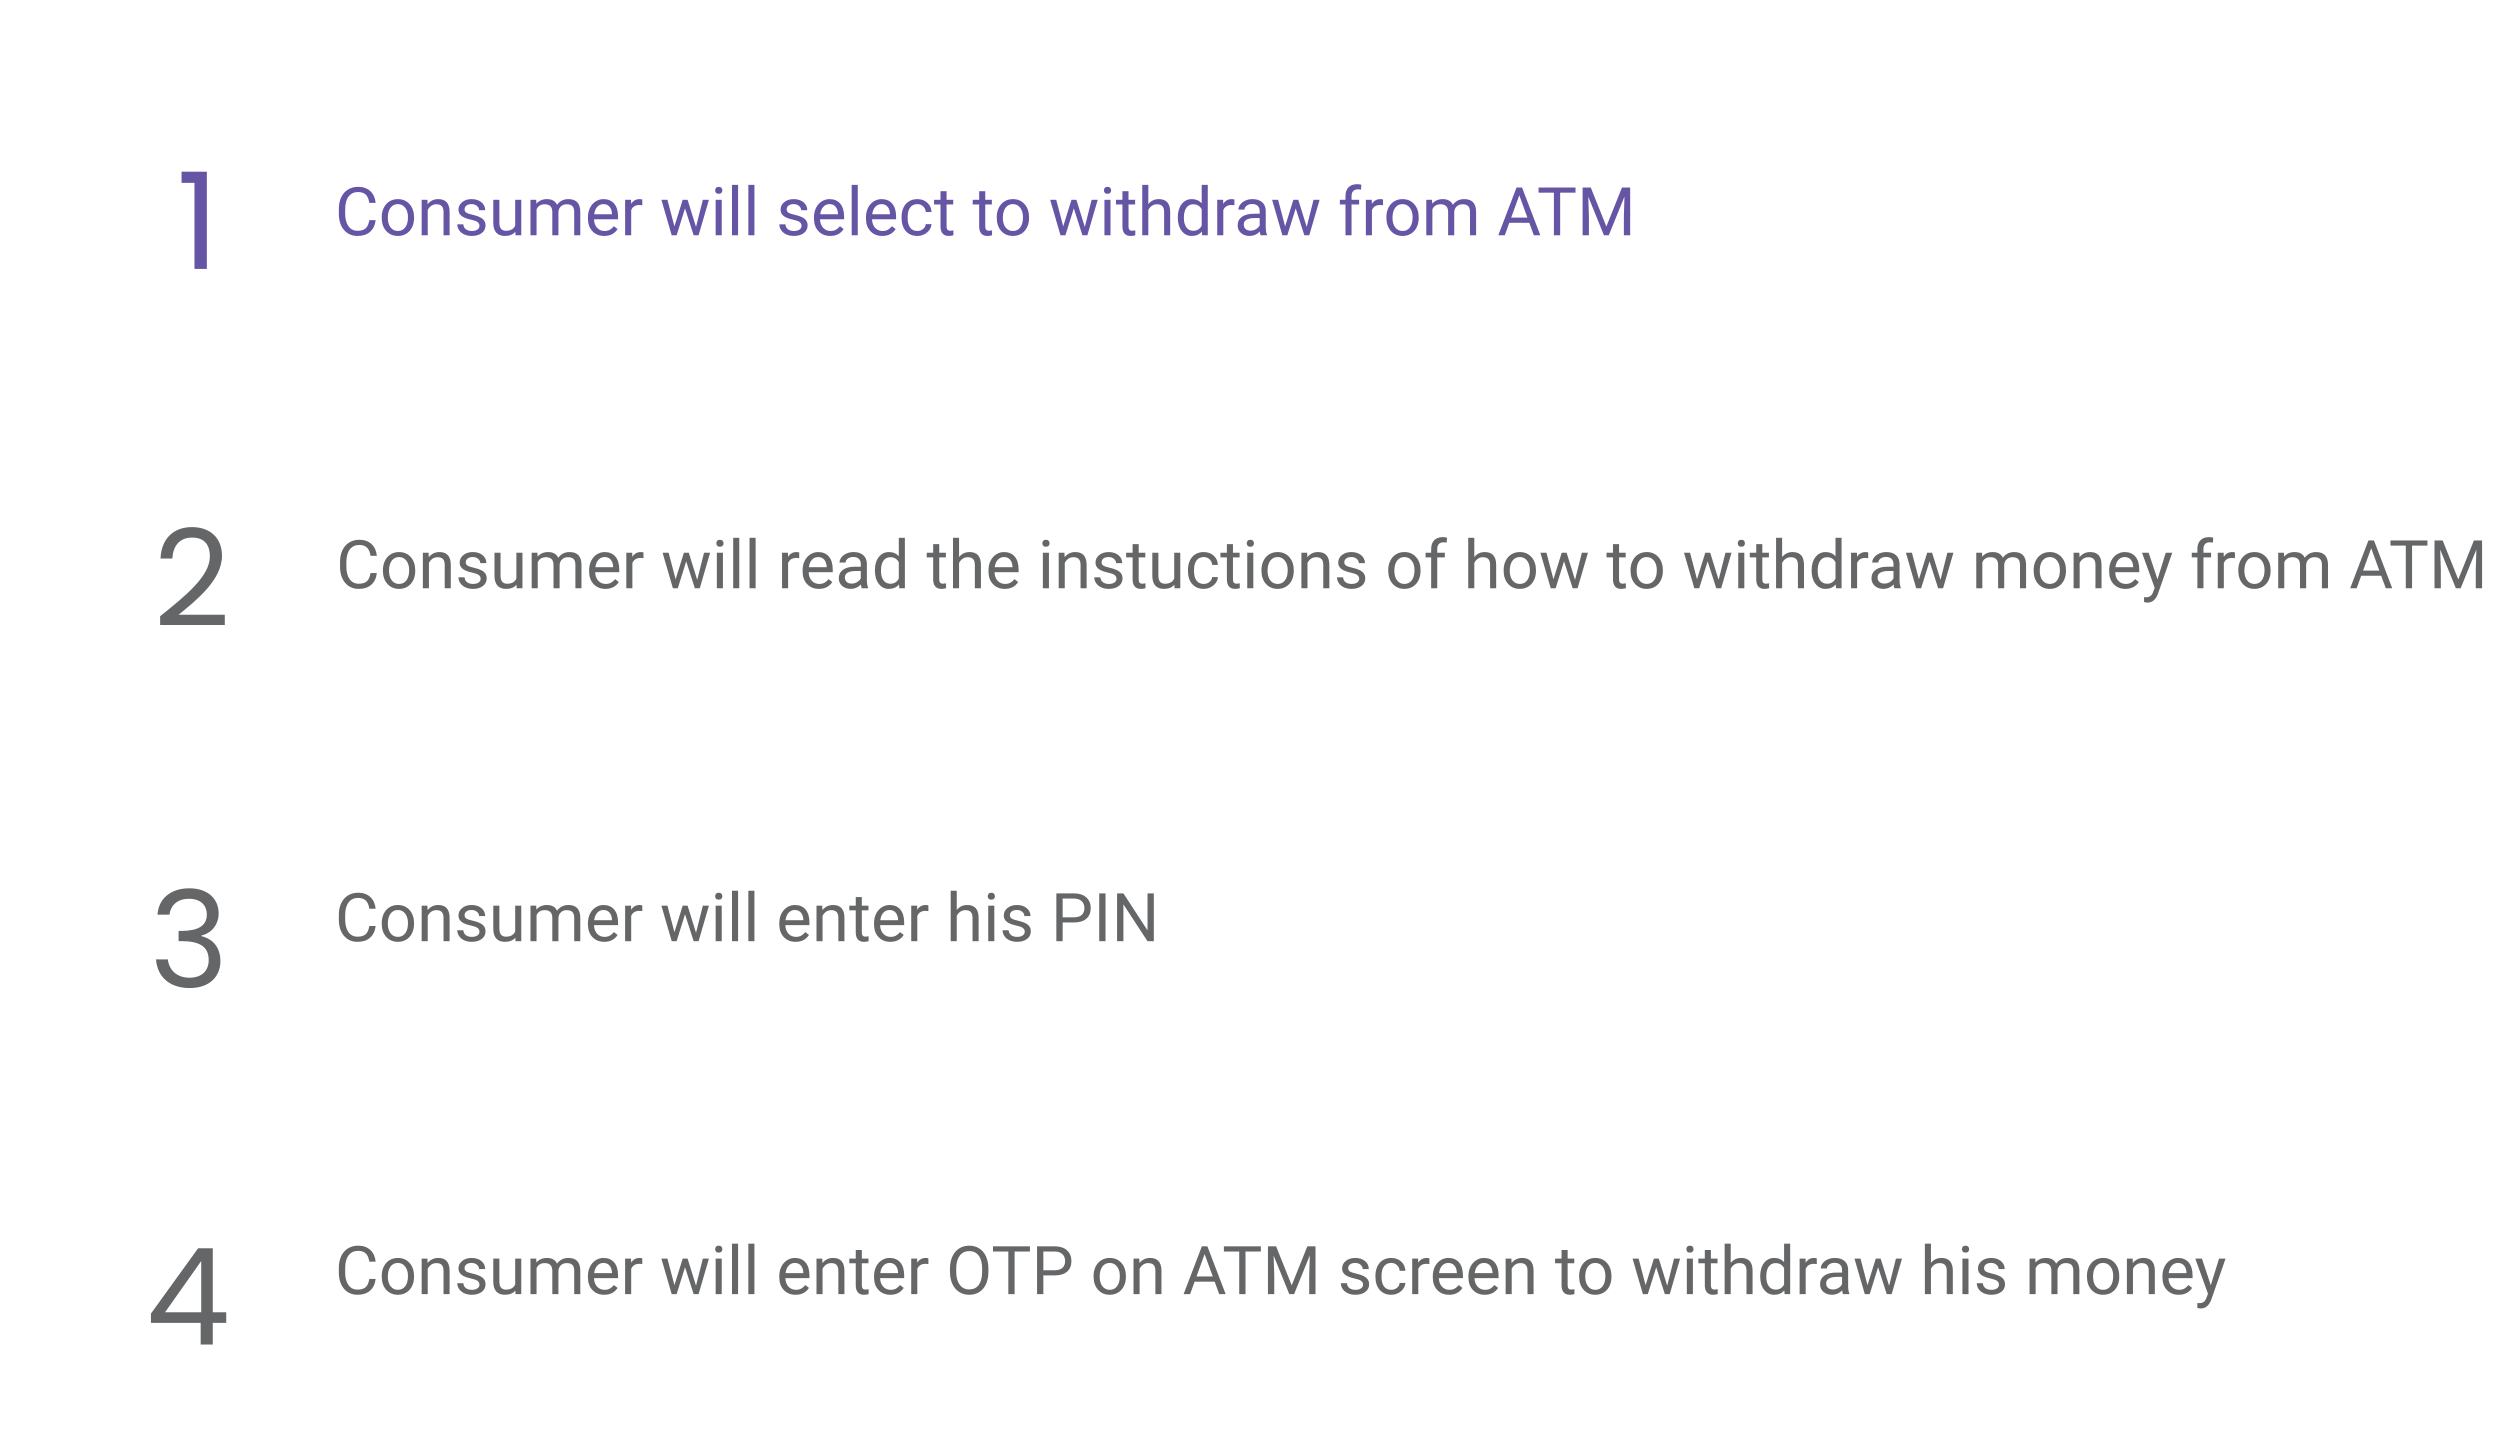 <svg width="595" height="346" viewBox="0 0 595 346" fill="none" xmlns="http://www.w3.org/2000/svg">
<g filter="url(#filter0_d)">
<rect x="19" y="16" width="556.56" height="75" rx="24" fill="white"/>
</g>
<path d="M89.403 52.391C89.263 53.594 88.817 54.523 88.067 55.18C87.323 55.831 86.33 56.156 85.091 56.156C83.747 56.156 82.669 55.675 81.856 54.711C81.049 53.747 80.645 52.458 80.645 50.844V49.75C80.645 48.693 80.833 47.763 81.208 46.961C81.588 46.159 82.125 45.544 82.817 45.117C83.51 44.685 84.312 44.469 85.224 44.469C86.432 44.469 87.401 44.807 88.13 45.484C88.859 46.156 89.284 47.089 89.403 48.281H87.895C87.765 47.375 87.481 46.719 87.044 46.312C86.612 45.906 86.005 45.703 85.224 45.703C84.265 45.703 83.513 46.057 82.966 46.766C82.424 47.474 82.153 48.482 82.153 49.789V50.891C82.153 52.125 82.411 53.107 82.927 53.836C83.442 54.565 84.164 54.93 85.091 54.93C85.924 54.93 86.562 54.742 87.005 54.367C87.453 53.987 87.75 53.328 87.895 52.391H89.403ZM90.849 51.695C90.849 50.867 91.01 50.122 91.333 49.461C91.661 48.8 92.114 48.289 92.692 47.93C93.276 47.57 93.94 47.391 94.685 47.391C95.836 47.391 96.765 47.789 97.474 48.586C98.187 49.383 98.544 50.443 98.544 51.766V51.867C98.544 52.69 98.385 53.43 98.067 54.086C97.755 54.737 97.304 55.245 96.716 55.609C96.132 55.974 95.461 56.156 94.7 56.156C93.554 56.156 92.625 55.758 91.911 54.961C91.203 54.164 90.849 53.109 90.849 51.797V51.695ZM92.302 51.867C92.302 52.805 92.518 53.557 92.95 54.125C93.388 54.693 93.971 54.977 94.7 54.977C95.435 54.977 96.018 54.69 96.45 54.117C96.882 53.539 97.099 52.732 97.099 51.695C97.099 50.768 96.877 50.018 96.435 49.445C95.997 48.867 95.414 48.578 94.685 48.578C93.971 48.578 93.395 48.862 92.958 49.43C92.52 49.997 92.302 50.81 92.302 51.867ZM101.724 47.547L101.771 48.609C102.416 47.797 103.26 47.391 104.302 47.391C106.088 47.391 106.989 48.398 107.005 50.414V56H105.56V50.406C105.554 49.797 105.414 49.346 105.138 49.055C104.867 48.763 104.442 48.617 103.864 48.617C103.396 48.617 102.984 48.742 102.63 48.992C102.276 49.242 102 49.57 101.802 49.977V56H100.356V47.547H101.724ZM114.106 53.758C114.106 53.367 113.958 53.065 113.661 52.852C113.369 52.633 112.856 52.445 112.122 52.289C111.393 52.133 110.812 51.945 110.38 51.727C109.953 51.508 109.635 51.247 109.427 50.945C109.224 50.643 109.122 50.284 109.122 49.867C109.122 49.175 109.414 48.589 109.997 48.109C110.586 47.63 111.336 47.391 112.247 47.391C113.205 47.391 113.981 47.638 114.575 48.133C115.174 48.628 115.474 49.26 115.474 50.031H114.021C114.021 49.635 113.851 49.294 113.513 49.008C113.179 48.721 112.757 48.578 112.247 48.578C111.721 48.578 111.31 48.693 111.013 48.922C110.716 49.151 110.567 49.45 110.567 49.82C110.567 50.169 110.705 50.432 110.981 50.609C111.257 50.786 111.755 50.956 112.474 51.117C113.198 51.279 113.784 51.471 114.231 51.695C114.679 51.919 115.01 52.19 115.224 52.508C115.442 52.82 115.552 53.203 115.552 53.656C115.552 54.411 115.25 55.018 114.646 55.477C114.041 55.93 113.257 56.156 112.294 56.156C111.617 56.156 111.018 56.036 110.497 55.797C109.976 55.557 109.567 55.224 109.271 54.797C108.979 54.365 108.833 53.898 108.833 53.398H110.278C110.304 53.883 110.497 54.268 110.856 54.555C111.221 54.836 111.7 54.977 112.294 54.977C112.841 54.977 113.278 54.867 113.606 54.648C113.94 54.425 114.106 54.128 114.106 53.758ZM122.653 55.164C122.091 55.825 121.265 56.156 120.177 56.156C119.276 56.156 118.588 55.896 118.114 55.375C117.646 54.849 117.409 54.073 117.403 53.047V47.547H118.849V53.008C118.849 54.289 119.369 54.93 120.411 54.93C121.515 54.93 122.25 54.518 122.614 53.695V47.547H124.06V56H122.685L122.653 55.164ZM127.622 47.547L127.661 48.484C128.281 47.755 129.117 47.391 130.169 47.391C131.351 47.391 132.156 47.844 132.583 48.75C132.864 48.344 133.229 48.016 133.677 47.766C134.13 47.516 134.664 47.391 135.278 47.391C137.132 47.391 138.075 48.372 138.106 50.336V56H136.661V50.422C136.661 49.818 136.523 49.367 136.247 49.07C135.971 48.768 135.507 48.617 134.856 48.617C134.32 48.617 133.875 48.779 133.521 49.102C133.166 49.419 132.961 49.849 132.903 50.391V56H131.45V50.461C131.45 49.232 130.849 48.617 129.646 48.617C128.698 48.617 128.049 49.021 127.7 49.828V56H126.255V47.547H127.622ZM143.802 56.156C142.656 56.156 141.724 55.781 141.005 55.031C140.286 54.276 139.927 53.268 139.927 52.008V51.742C139.927 50.904 140.086 50.156 140.403 49.5C140.726 48.839 141.174 48.323 141.747 47.953C142.325 47.578 142.95 47.391 143.622 47.391C144.721 47.391 145.575 47.753 146.185 48.477C146.794 49.2 147.099 50.237 147.099 51.586V52.188H141.372C141.393 53.021 141.635 53.695 142.099 54.211C142.567 54.721 143.161 54.977 143.88 54.977C144.39 54.977 144.823 54.872 145.177 54.664C145.531 54.456 145.841 54.18 146.106 53.836L146.989 54.523C146.281 55.612 145.218 56.156 143.802 56.156ZM143.622 48.578C143.039 48.578 142.549 48.792 142.153 49.219C141.757 49.641 141.513 50.234 141.419 51H145.653V50.891C145.612 50.156 145.414 49.589 145.06 49.188C144.705 48.781 144.226 48.578 143.622 48.578ZM152.864 48.844C152.646 48.807 152.409 48.789 152.153 48.789C151.205 48.789 150.562 49.193 150.224 50V56H148.778V47.547H150.185L150.208 48.523C150.682 47.768 151.354 47.391 152.224 47.391C152.505 47.391 152.718 47.427 152.864 47.5V48.844ZM165.653 54.008L167.278 47.547H168.724L166.263 56H165.091L163.036 49.594L161.036 56H159.864L157.411 47.547H158.849L160.513 53.875L162.481 47.547H163.646L165.653 54.008ZM171.771 56H170.325V47.547H171.771V56ZM170.208 45.305C170.208 45.07 170.278 44.872 170.419 44.711C170.565 44.55 170.778 44.469 171.06 44.469C171.341 44.469 171.554 44.55 171.7 44.711C171.846 44.872 171.919 45.07 171.919 45.305C171.919 45.539 171.846 45.734 171.7 45.891C171.554 46.047 171.341 46.125 171.06 46.125C170.778 46.125 170.565 46.047 170.419 45.891C170.278 45.734 170.208 45.539 170.208 45.305ZM175.661 56H174.216V44H175.661V56ZM179.552 56H178.106V44H179.552V56ZM190.763 53.758C190.763 53.367 190.614 53.065 190.317 52.852C190.026 52.633 189.513 52.445 188.778 52.289C188.049 52.133 187.468 51.945 187.036 51.727C186.609 51.508 186.291 51.247 186.083 50.945C185.88 50.643 185.778 50.284 185.778 49.867C185.778 49.175 186.07 48.589 186.653 48.109C187.242 47.63 187.992 47.391 188.903 47.391C189.862 47.391 190.638 47.638 191.231 48.133C191.83 48.628 192.13 49.26 192.13 50.031H190.677C190.677 49.635 190.507 49.294 190.169 49.008C189.836 48.721 189.414 48.578 188.903 48.578C188.377 48.578 187.966 48.693 187.669 48.922C187.372 49.151 187.224 49.45 187.224 49.82C187.224 50.169 187.362 50.432 187.638 50.609C187.914 50.786 188.411 50.956 189.13 51.117C189.854 51.279 190.44 51.471 190.888 51.695C191.336 51.919 191.666 52.19 191.88 52.508C192.099 52.82 192.208 53.203 192.208 53.656C192.208 54.411 191.906 55.018 191.302 55.477C190.698 55.93 189.914 56.156 188.95 56.156C188.273 56.156 187.674 56.036 187.153 55.797C186.632 55.557 186.224 55.224 185.927 54.797C185.635 54.365 185.489 53.898 185.489 53.398H186.935C186.961 53.883 187.153 54.268 187.513 54.555C187.877 54.836 188.356 54.977 188.95 54.977C189.497 54.977 189.935 54.867 190.263 54.648C190.596 54.425 190.763 54.128 190.763 53.758ZM197.599 56.156C196.453 56.156 195.521 55.781 194.802 55.031C194.083 54.276 193.724 53.268 193.724 52.008V51.742C193.724 50.904 193.882 50.156 194.2 49.5C194.523 48.839 194.971 48.323 195.544 47.953C196.122 47.578 196.747 47.391 197.419 47.391C198.518 47.391 199.372 47.753 199.981 48.477C200.591 49.2 200.896 50.237 200.896 51.586V52.188H195.169C195.19 53.021 195.432 53.695 195.896 54.211C196.364 54.721 196.958 54.977 197.677 54.977C198.187 54.977 198.619 54.872 198.974 54.664C199.328 54.456 199.638 54.18 199.903 53.836L200.786 54.523C200.078 55.612 199.015 56.156 197.599 56.156ZM197.419 48.578C196.836 48.578 196.346 48.792 195.95 49.219C195.554 49.641 195.31 50.234 195.216 51H199.45V50.891C199.409 50.156 199.211 49.589 198.856 49.188C198.502 48.781 198.023 48.578 197.419 48.578ZM204.146 56H202.7V44H204.146V56ZM209.974 56.156C208.828 56.156 207.896 55.781 207.177 55.031C206.458 54.276 206.099 53.268 206.099 52.008V51.742C206.099 50.904 206.257 50.156 206.575 49.5C206.898 48.839 207.346 48.323 207.919 47.953C208.497 47.578 209.122 47.391 209.794 47.391C210.893 47.391 211.747 47.753 212.356 48.477C212.966 49.2 213.271 50.237 213.271 51.586V52.188H207.544C207.565 53.021 207.807 53.695 208.271 54.211C208.739 54.721 209.333 54.977 210.052 54.977C210.562 54.977 210.994 54.872 211.349 54.664C211.703 54.456 212.013 54.18 212.278 53.836L213.161 54.523C212.453 55.612 211.39 56.156 209.974 56.156ZM209.794 48.578C209.211 48.578 208.721 48.792 208.325 49.219C207.929 49.641 207.685 50.234 207.591 51H211.825V50.891C211.784 50.156 211.586 49.589 211.231 49.188C210.877 48.781 210.398 48.578 209.794 48.578ZM218.341 54.977C218.856 54.977 219.307 54.82 219.692 54.508C220.078 54.195 220.291 53.805 220.333 53.336H221.7C221.674 53.82 221.507 54.281 221.2 54.719C220.893 55.156 220.481 55.505 219.966 55.766C219.455 56.026 218.914 56.156 218.341 56.156C217.19 56.156 216.273 55.773 215.591 55.008C214.914 54.237 214.575 53.185 214.575 51.852V51.609C214.575 50.786 214.726 50.055 215.028 49.414C215.33 48.773 215.763 48.276 216.325 47.922C216.893 47.568 217.562 47.391 218.333 47.391C219.281 47.391 220.067 47.675 220.692 48.242C221.323 48.81 221.659 49.547 221.7 50.453H220.333C220.291 49.906 220.083 49.458 219.708 49.109C219.338 48.755 218.88 48.578 218.333 48.578C217.599 48.578 217.028 48.844 216.622 49.375C216.221 49.901 216.021 50.664 216.021 51.664V51.938C216.021 52.911 216.221 53.661 216.622 54.188C217.023 54.714 217.596 54.977 218.341 54.977ZM225.286 45.5V47.547H226.864V48.664H225.286V53.906C225.286 54.245 225.356 54.5 225.497 54.672C225.638 54.839 225.877 54.922 226.216 54.922C226.382 54.922 226.612 54.891 226.903 54.828V56C226.523 56.104 226.153 56.156 225.794 56.156C225.148 56.156 224.661 55.961 224.333 55.57C224.005 55.18 223.841 54.625 223.841 53.906V48.664H222.302V47.547H223.841V45.5H225.286ZM234.489 45.5V47.547H236.067V48.664H234.489V53.906C234.489 54.245 234.56 54.5 234.7 54.672C234.841 54.839 235.08 54.922 235.419 54.922C235.586 54.922 235.815 54.891 236.106 54.828V56C235.726 56.104 235.356 56.156 234.997 56.156C234.351 56.156 233.864 55.961 233.536 55.57C233.208 55.18 233.044 54.625 233.044 53.906V48.664H231.505V47.547H233.044V45.5H234.489ZM237.224 51.695C237.224 50.867 237.385 50.122 237.708 49.461C238.036 48.8 238.489 48.289 239.067 47.93C239.651 47.57 240.315 47.391 241.06 47.391C242.211 47.391 243.14 47.789 243.849 48.586C244.562 49.383 244.919 50.443 244.919 51.766V51.867C244.919 52.69 244.76 53.43 244.442 54.086C244.13 54.737 243.679 55.245 243.091 55.609C242.507 55.974 241.836 56.156 241.075 56.156C239.929 56.156 239 55.758 238.286 54.961C237.578 54.164 237.224 53.109 237.224 51.797V51.695ZM238.677 51.867C238.677 52.805 238.893 53.557 239.325 54.125C239.763 54.693 240.346 54.977 241.075 54.977C241.81 54.977 242.393 54.69 242.825 54.117C243.257 53.539 243.474 52.732 243.474 51.695C243.474 50.768 243.252 50.018 242.81 49.445C242.372 48.867 241.789 48.578 241.06 48.578C240.346 48.578 239.771 48.862 239.333 49.43C238.896 49.997 238.677 50.81 238.677 51.867ZM258.185 54.008L259.81 47.547H261.255L258.794 56H257.622L255.567 49.594L253.567 56H252.396L249.942 47.547H251.38L253.044 53.875L255.013 47.547H256.177L258.185 54.008ZM264.302 56H262.856V47.547H264.302V56ZM262.739 45.305C262.739 45.07 262.81 44.872 262.95 44.711C263.096 44.55 263.31 44.469 263.591 44.469C263.872 44.469 264.086 44.55 264.231 44.711C264.377 44.872 264.45 45.07 264.45 45.305C264.45 45.539 264.377 45.734 264.231 45.891C264.086 46.047 263.872 46.125 263.591 46.125C263.31 46.125 263.096 46.047 262.95 45.891C262.81 45.734 262.739 45.539 262.739 45.305ZM268.583 45.5V47.547H270.161V48.664H268.583V53.906C268.583 54.245 268.653 54.5 268.794 54.672C268.935 54.839 269.174 54.922 269.513 54.922C269.679 54.922 269.909 54.891 270.2 54.828V56C269.82 56.104 269.45 56.156 269.091 56.156C268.445 56.156 267.958 55.961 267.63 55.57C267.302 55.18 267.138 54.625 267.138 53.906V48.664H265.599V47.547H267.138V45.5H268.583ZM273.302 48.57C273.942 47.784 274.776 47.391 275.802 47.391C277.588 47.391 278.489 48.398 278.505 50.414V56H277.06V50.406C277.054 49.797 276.914 49.346 276.638 49.055C276.367 48.763 275.942 48.617 275.364 48.617C274.896 48.617 274.484 48.742 274.13 48.992C273.776 49.242 273.5 49.57 273.302 49.977V56H271.856V44H273.302V48.57ZM280.317 51.703C280.317 50.406 280.625 49.365 281.239 48.578C281.854 47.786 282.659 47.391 283.653 47.391C284.643 47.391 285.427 47.729 286.005 48.406V44H287.45V56H286.122L286.052 55.094C285.474 55.802 284.669 56.156 283.638 56.156C282.659 56.156 281.859 55.755 281.239 54.953C280.625 54.151 280.317 53.104 280.317 51.812V51.703ZM281.763 51.867C281.763 52.825 281.961 53.575 282.356 54.117C282.752 54.659 283.299 54.93 283.997 54.93C284.914 54.93 285.583 54.518 286.005 53.695V49.812C285.573 49.016 284.909 48.617 284.013 48.617C283.304 48.617 282.752 48.891 282.356 49.438C281.961 49.984 281.763 50.794 281.763 51.867ZM293.786 48.844C293.567 48.807 293.33 48.789 293.075 48.789C292.127 48.789 291.484 49.193 291.146 50V56H289.7V47.547H291.106L291.13 48.523C291.604 47.768 292.276 47.391 293.146 47.391C293.427 47.391 293.64 47.427 293.786 47.5V48.844ZM300.028 56C299.945 55.833 299.877 55.536 299.825 55.109C299.153 55.807 298.351 56.156 297.419 56.156C296.586 56.156 295.901 55.922 295.364 55.453C294.833 54.979 294.567 54.38 294.567 53.656C294.567 52.776 294.901 52.094 295.567 51.609C296.239 51.12 297.182 50.875 298.396 50.875H299.802V50.211C299.802 49.706 299.651 49.305 299.349 49.008C299.047 48.706 298.601 48.555 298.013 48.555C297.497 48.555 297.065 48.685 296.716 48.945C296.367 49.206 296.192 49.521 296.192 49.891H294.739C294.739 49.469 294.888 49.062 295.185 48.672C295.487 48.276 295.893 47.964 296.403 47.734C296.919 47.505 297.484 47.391 298.099 47.391C299.073 47.391 299.836 47.635 300.388 48.125C300.94 48.609 301.226 49.279 301.247 50.133V54.023C301.247 54.8 301.346 55.417 301.544 55.875V56H300.028ZM297.63 54.898C298.083 54.898 298.513 54.781 298.919 54.547C299.325 54.312 299.619 54.008 299.802 53.633V51.898H298.669C296.898 51.898 296.013 52.417 296.013 53.453C296.013 53.906 296.164 54.26 296.466 54.516C296.768 54.771 297.156 54.898 297.63 54.898ZM310.997 54.008L312.622 47.547H314.067L311.606 56H310.435L308.38 49.594L306.38 56H305.208L302.755 47.547H304.192L305.856 53.875L307.825 47.547H308.989L310.997 54.008ZM320.224 56V48.664H318.888V47.547H320.224V46.68C320.224 45.773 320.466 45.073 320.95 44.578C321.435 44.083 322.119 43.836 323.005 43.836C323.338 43.836 323.669 43.88 323.997 43.969L323.919 45.141C323.674 45.094 323.414 45.07 323.138 45.07C322.669 45.07 322.307 45.208 322.052 45.484C321.797 45.755 321.669 46.146 321.669 46.656V47.547H323.474V48.664H321.669V56H320.224ZM329.161 48.844C328.942 48.807 328.705 48.789 328.45 48.789C327.502 48.789 326.859 49.193 326.521 50V56H325.075V47.547H326.481L326.505 48.523C326.979 47.768 327.651 47.391 328.521 47.391C328.802 47.391 329.015 47.427 329.161 47.5V48.844ZM329.958 51.695C329.958 50.867 330.119 50.122 330.442 49.461C330.771 48.8 331.224 48.289 331.802 47.93C332.385 47.57 333.049 47.391 333.794 47.391C334.945 47.391 335.875 47.789 336.583 48.586C337.297 49.383 337.653 50.443 337.653 51.766V51.867C337.653 52.69 337.494 53.43 337.177 54.086C336.864 54.737 336.414 55.245 335.825 55.609C335.242 55.974 334.57 56.156 333.81 56.156C332.664 56.156 331.734 55.758 331.021 54.961C330.312 54.164 329.958 53.109 329.958 51.797V51.695ZM331.411 51.867C331.411 52.805 331.627 53.557 332.06 54.125C332.497 54.693 333.08 54.977 333.81 54.977C334.544 54.977 335.127 54.69 335.56 54.117C335.992 53.539 336.208 52.732 336.208 51.695C336.208 50.768 335.987 50.018 335.544 49.445C335.106 48.867 334.523 48.578 333.794 48.578C333.08 48.578 332.505 48.862 332.067 49.43C331.63 49.997 331.411 50.81 331.411 51.867ZM340.825 47.547L340.864 48.484C341.484 47.755 342.32 47.391 343.372 47.391C344.554 47.391 345.359 47.844 345.786 48.75C346.067 48.344 346.432 48.016 346.88 47.766C347.333 47.516 347.867 47.391 348.481 47.391C350.336 47.391 351.278 48.372 351.31 50.336V56H349.864V50.422C349.864 49.818 349.726 49.367 349.45 49.07C349.174 48.768 348.711 48.617 348.06 48.617C347.523 48.617 347.078 48.779 346.724 49.102C346.369 49.419 346.164 49.849 346.106 50.391V56H344.653V50.461C344.653 49.232 344.052 48.617 342.849 48.617C341.901 48.617 341.252 49.021 340.903 49.828V56H339.458V47.547H340.825ZM363.974 53.031H359.208L358.138 56H356.591L360.935 44.625H362.247L366.599 56H365.06L363.974 53.031ZM359.661 51.797H363.528L361.591 46.477L359.661 51.797ZM374.974 45.859H371.317V56H369.825V45.859H366.177V44.625H374.974V45.859ZM378.599 44.625L382.317 53.906L386.036 44.625H387.981V56H386.481V51.57L386.622 46.789L382.888 56H381.739L378.013 46.812L378.161 51.57V56H376.661V44.625H378.599Z" fill="#6654A4"/>
<path d="M46.286 64H49.23V40.864H43.214V43.52H46.286V64Z" fill="#6654A4"/>
<path d="M89.688 136.391C89.547 137.594 89.102 138.523 88.352 139.18C87.607 139.831 86.615 140.156 85.375 140.156C84.031 140.156 82.953 139.674 82.141 138.711C81.333 137.747 80.93 136.458 80.93 134.844V133.75C80.93 132.693 81.117 131.763 81.492 130.961C81.872 130.159 82.409 129.544 83.102 129.117C83.794 128.685 84.596 128.469 85.508 128.469C86.716 128.469 87.685 128.807 88.414 129.484C89.143 130.156 89.568 131.089 89.688 132.281H88.18C88.049 131.375 87.766 130.719 87.328 130.312C86.896 129.906 86.289 129.703 85.508 129.703C84.549 129.703 83.797 130.057 83.25 130.766C82.708 131.474 82.438 132.482 82.438 133.789V134.891C82.438 136.125 82.695 137.107 83.211 137.836C83.727 138.565 84.448 138.93 85.375 138.93C86.208 138.93 86.846 138.742 87.289 138.367C87.737 137.987 88.034 137.328 88.18 136.391H89.688ZM91.133 135.695C91.133 134.867 91.294 134.122 91.617 133.461C91.945 132.799 92.398 132.289 92.977 131.93C93.56 131.57 94.224 131.391 94.969 131.391C96.12 131.391 97.049 131.789 97.758 132.586C98.471 133.383 98.828 134.443 98.828 135.766V135.867C98.828 136.69 98.669 137.43 98.352 138.086C98.039 138.737 97.588 139.245 97 139.609C96.417 139.974 95.745 140.156 94.984 140.156C93.838 140.156 92.909 139.758 92.195 138.961C91.487 138.164 91.133 137.109 91.133 135.797V135.695ZM92.586 135.867C92.586 136.805 92.802 137.557 93.234 138.125C93.672 138.693 94.255 138.977 94.984 138.977C95.719 138.977 96.302 138.69 96.734 138.117C97.167 137.539 97.383 136.732 97.383 135.695C97.383 134.768 97.162 134.018 96.719 133.445C96.281 132.867 95.698 132.578 94.969 132.578C94.255 132.578 93.68 132.862 93.242 133.43C92.805 133.997 92.586 134.81 92.586 135.867ZM102.008 131.547L102.055 132.609C102.701 131.797 103.544 131.391 104.586 131.391C106.372 131.391 107.273 132.398 107.289 134.414V140H105.844V134.406C105.839 133.797 105.698 133.346 105.422 133.055C105.151 132.763 104.727 132.617 104.148 132.617C103.68 132.617 103.268 132.742 102.914 132.992C102.56 133.242 102.284 133.57 102.086 133.977V140H100.641V131.547H102.008ZM114.391 137.758C114.391 137.367 114.242 137.065 113.945 136.852C113.654 136.633 113.141 136.445 112.406 136.289C111.677 136.133 111.096 135.945 110.664 135.727C110.237 135.508 109.919 135.247 109.711 134.945C109.508 134.643 109.406 134.284 109.406 133.867C109.406 133.174 109.698 132.589 110.281 132.109C110.87 131.63 111.62 131.391 112.531 131.391C113.49 131.391 114.266 131.638 114.859 132.133C115.458 132.628 115.758 133.26 115.758 134.031H114.305C114.305 133.635 114.135 133.294 113.797 133.008C113.464 132.721 113.042 132.578 112.531 132.578C112.005 132.578 111.594 132.693 111.297 132.922C111 133.151 110.852 133.451 110.852 133.82C110.852 134.169 110.99 134.432 111.266 134.609C111.542 134.786 112.039 134.956 112.758 135.117C113.482 135.279 114.068 135.471 114.516 135.695C114.964 135.919 115.294 136.19 115.508 136.508C115.727 136.82 115.836 137.203 115.836 137.656C115.836 138.411 115.534 139.018 114.93 139.477C114.326 139.93 113.542 140.156 112.578 140.156C111.901 140.156 111.302 140.036 110.781 139.797C110.26 139.557 109.852 139.224 109.555 138.797C109.263 138.365 109.117 137.898 109.117 137.398H110.562C110.589 137.883 110.781 138.268 111.141 138.555C111.505 138.836 111.984 138.977 112.578 138.977C113.125 138.977 113.562 138.867 113.891 138.648C114.224 138.424 114.391 138.128 114.391 137.758ZM122.938 139.164C122.375 139.826 121.549 140.156 120.461 140.156C119.56 140.156 118.872 139.896 118.398 139.375C117.93 138.849 117.693 138.073 117.688 137.047V131.547H119.133V137.008C119.133 138.289 119.654 138.93 120.695 138.93C121.799 138.93 122.534 138.518 122.898 137.695V131.547H124.344V140H122.969L122.938 139.164ZM127.906 131.547L127.945 132.484C128.565 131.755 129.401 131.391 130.453 131.391C131.635 131.391 132.44 131.844 132.867 132.75C133.148 132.344 133.513 132.016 133.961 131.766C134.414 131.516 134.948 131.391 135.562 131.391C137.417 131.391 138.359 132.372 138.391 134.336V140H136.945V134.422C136.945 133.818 136.807 133.367 136.531 133.07C136.255 132.768 135.792 132.617 135.141 132.617C134.604 132.617 134.159 132.779 133.805 133.102C133.451 133.419 133.245 133.849 133.188 134.391V140H131.734V134.461C131.734 133.232 131.133 132.617 129.93 132.617C128.982 132.617 128.333 133.021 127.984 133.828V140H126.539V131.547H127.906ZM144.086 140.156C142.94 140.156 142.008 139.781 141.289 139.031C140.57 138.276 140.211 137.268 140.211 136.008V135.742C140.211 134.904 140.37 134.156 140.688 133.5C141.01 132.839 141.458 132.323 142.031 131.953C142.609 131.578 143.234 131.391 143.906 131.391C145.005 131.391 145.859 131.753 146.469 132.477C147.078 133.201 147.383 134.237 147.383 135.586V136.188H141.656C141.677 137.021 141.919 137.695 142.383 138.211C142.852 138.721 143.445 138.977 144.164 138.977C144.674 138.977 145.107 138.872 145.461 138.664C145.815 138.456 146.125 138.18 146.391 137.836L147.273 138.523C146.565 139.612 145.503 140.156 144.086 140.156ZM143.906 132.578C143.323 132.578 142.833 132.792 142.438 133.219C142.042 133.641 141.797 134.234 141.703 135H145.938V134.891C145.896 134.156 145.698 133.589 145.344 133.188C144.99 132.781 144.51 132.578 143.906 132.578ZM153.148 132.844C152.93 132.807 152.693 132.789 152.438 132.789C151.49 132.789 150.846 133.193 150.508 134V140H149.062V131.547H150.469L150.492 132.523C150.966 131.768 151.638 131.391 152.508 131.391C152.789 131.391 153.003 131.427 153.148 131.5V132.844ZM165.938 138.008L167.562 131.547H169.008L166.547 140H165.375L163.32 133.594L161.32 140H160.148L157.695 131.547H159.133L160.797 137.875L162.766 131.547H163.93L165.938 138.008ZM172.055 140H170.609V131.547H172.055V140ZM170.492 129.305C170.492 129.07 170.562 128.872 170.703 128.711C170.849 128.549 171.062 128.469 171.344 128.469C171.625 128.469 171.839 128.549 171.984 128.711C172.13 128.872 172.203 129.07 172.203 129.305C172.203 129.539 172.13 129.734 171.984 129.891C171.839 130.047 171.625 130.125 171.344 130.125C171.062 130.125 170.849 130.047 170.703 129.891C170.562 129.734 170.492 129.539 170.492 129.305ZM175.945 140H174.5V128H175.945V140ZM179.836 140H178.391V128H179.836V140ZM190.211 132.844C189.992 132.807 189.755 132.789 189.5 132.789C188.552 132.789 187.909 133.193 187.57 134V140H186.125V131.547H187.531L187.555 132.523C188.029 131.768 188.701 131.391 189.57 131.391C189.852 131.391 190.065 131.427 190.211 131.5V132.844ZM194.898 140.156C193.753 140.156 192.82 139.781 192.102 139.031C191.383 138.276 191.023 137.268 191.023 136.008V135.742C191.023 134.904 191.182 134.156 191.5 133.5C191.823 132.839 192.271 132.323 192.844 131.953C193.422 131.578 194.047 131.391 194.719 131.391C195.818 131.391 196.672 131.753 197.281 132.477C197.891 133.201 198.195 134.237 198.195 135.586V136.188H192.469C192.49 137.021 192.732 137.695 193.195 138.211C193.664 138.721 194.258 138.977 194.977 138.977C195.487 138.977 195.919 138.872 196.273 138.664C196.628 138.456 196.938 138.18 197.203 137.836L198.086 138.523C197.378 139.612 196.315 140.156 194.898 140.156ZM194.719 132.578C194.135 132.578 193.646 132.792 193.25 133.219C192.854 133.641 192.609 134.234 192.516 135H196.75V134.891C196.708 134.156 196.51 133.589 196.156 133.188C195.802 132.781 195.323 132.578 194.719 132.578ZM205.094 140C205.01 139.833 204.943 139.536 204.891 139.109C204.219 139.807 203.417 140.156 202.484 140.156C201.651 140.156 200.966 139.922 200.43 139.453C199.898 138.979 199.633 138.38 199.633 137.656C199.633 136.776 199.966 136.094 200.633 135.609C201.305 135.12 202.247 134.875 203.461 134.875H204.867V134.211C204.867 133.706 204.716 133.305 204.414 133.008C204.112 132.706 203.667 132.555 203.078 132.555C202.562 132.555 202.13 132.685 201.781 132.945C201.432 133.206 201.258 133.521 201.258 133.891H199.805C199.805 133.469 199.953 133.062 200.25 132.672C200.552 132.276 200.958 131.964 201.469 131.734C201.984 131.505 202.549 131.391 203.164 131.391C204.138 131.391 204.901 131.635 205.453 132.125C206.005 132.609 206.292 133.279 206.312 134.133V138.023C206.312 138.799 206.411 139.417 206.609 139.875V140H205.094ZM202.695 138.898C203.148 138.898 203.578 138.781 203.984 138.547C204.391 138.312 204.685 138.008 204.867 137.633V135.898H203.734C201.964 135.898 201.078 136.417 201.078 137.453C201.078 137.906 201.229 138.26 201.531 138.516C201.833 138.771 202.221 138.898 202.695 138.898ZM208.227 135.703C208.227 134.406 208.534 133.365 209.148 132.578C209.763 131.786 210.568 131.391 211.562 131.391C212.552 131.391 213.336 131.729 213.914 132.406V128H215.359V140H214.031L213.961 139.094C213.383 139.802 212.578 140.156 211.547 140.156C210.568 140.156 209.768 139.755 209.148 138.953C208.534 138.151 208.227 137.104 208.227 135.812V135.703ZM209.672 135.867C209.672 136.826 209.87 137.576 210.266 138.117C210.661 138.659 211.208 138.93 211.906 138.93C212.823 138.93 213.492 138.518 213.914 137.695V133.812C213.482 133.016 212.818 132.617 211.922 132.617C211.214 132.617 210.661 132.891 210.266 133.438C209.87 133.984 209.672 134.794 209.672 135.867ZM223.539 129.5V131.547H225.117V132.664H223.539V137.906C223.539 138.245 223.609 138.5 223.75 138.672C223.891 138.839 224.13 138.922 224.469 138.922C224.635 138.922 224.865 138.891 225.156 138.828V140C224.776 140.104 224.406 140.156 224.047 140.156C223.401 140.156 222.914 139.961 222.586 139.57C222.258 139.18 222.094 138.625 222.094 137.906V132.664H220.555V131.547H222.094V129.5H223.539ZM228.258 132.57C228.898 131.784 229.732 131.391 230.758 131.391C232.544 131.391 233.445 132.398 233.461 134.414V140H232.016V134.406C232.01 133.797 231.87 133.346 231.594 133.055C231.323 132.763 230.898 132.617 230.32 132.617C229.852 132.617 229.44 132.742 229.086 132.992C228.732 133.242 228.456 133.57 228.258 133.977V140H226.812V128H228.258V132.57ZM239.133 140.156C237.987 140.156 237.055 139.781 236.336 139.031C235.617 138.276 235.258 137.268 235.258 136.008V135.742C235.258 134.904 235.417 134.156 235.734 133.5C236.057 132.839 236.505 132.323 237.078 131.953C237.656 131.578 238.281 131.391 238.953 131.391C240.052 131.391 240.906 131.753 241.516 132.477C242.125 133.201 242.43 134.237 242.43 135.586V136.188H236.703C236.724 137.021 236.966 137.695 237.43 138.211C237.898 138.721 238.492 138.977 239.211 138.977C239.721 138.977 240.154 138.872 240.508 138.664C240.862 138.456 241.172 138.18 241.438 137.836L242.32 138.523C241.612 139.612 240.549 140.156 239.133 140.156ZM238.953 132.578C238.37 132.578 237.88 132.792 237.484 133.219C237.089 133.641 236.844 134.234 236.75 135H240.984V134.891C240.943 134.156 240.745 133.589 240.391 133.188C240.036 132.781 239.557 132.578 238.953 132.578ZM249.648 140H248.203V131.547H249.648V140ZM248.086 129.305C248.086 129.07 248.156 128.872 248.297 128.711C248.443 128.549 248.656 128.469 248.938 128.469C249.219 128.469 249.432 128.549 249.578 128.711C249.724 128.872 249.797 129.07 249.797 129.305C249.797 129.539 249.724 129.734 249.578 129.891C249.432 130.047 249.219 130.125 248.938 130.125C248.656 130.125 248.443 130.047 248.297 129.891C248.156 129.734 248.086 129.539 248.086 129.305ZM253.336 131.547L253.383 132.609C254.029 131.797 254.872 131.391 255.914 131.391C257.701 131.391 258.602 132.398 258.617 134.414V140H257.172V134.406C257.167 133.797 257.026 133.346 256.75 133.055C256.479 132.763 256.055 132.617 255.477 132.617C255.008 132.617 254.596 132.742 254.242 132.992C253.888 133.242 253.612 133.57 253.414 133.977V140H251.969V131.547H253.336ZM265.719 137.758C265.719 137.367 265.57 137.065 265.273 136.852C264.982 136.633 264.469 136.445 263.734 136.289C263.005 136.133 262.424 135.945 261.992 135.727C261.565 135.508 261.247 135.247 261.039 134.945C260.836 134.643 260.734 134.284 260.734 133.867C260.734 133.174 261.026 132.589 261.609 132.109C262.198 131.63 262.948 131.391 263.859 131.391C264.818 131.391 265.594 131.638 266.188 132.133C266.786 132.628 267.086 133.26 267.086 134.031H265.633C265.633 133.635 265.464 133.294 265.125 133.008C264.792 132.721 264.37 132.578 263.859 132.578C263.333 132.578 262.922 132.693 262.625 132.922C262.328 133.151 262.18 133.451 262.18 133.82C262.18 134.169 262.318 134.432 262.594 134.609C262.87 134.786 263.367 134.956 264.086 135.117C264.81 135.279 265.396 135.471 265.844 135.695C266.292 135.919 266.622 136.19 266.836 136.508C267.055 136.82 267.164 137.203 267.164 137.656C267.164 138.411 266.862 139.018 266.258 139.477C265.654 139.93 264.87 140.156 263.906 140.156C263.229 140.156 262.63 140.036 262.109 139.797C261.589 139.557 261.18 139.224 260.883 138.797C260.591 138.365 260.445 137.898 260.445 137.398H261.891C261.917 137.883 262.109 138.268 262.469 138.555C262.833 138.836 263.312 138.977 263.906 138.977C264.453 138.977 264.891 138.867 265.219 138.648C265.552 138.424 265.719 138.128 265.719 137.758ZM271.008 129.5V131.547H272.586V132.664H271.008V137.906C271.008 138.245 271.078 138.5 271.219 138.672C271.359 138.839 271.599 138.922 271.938 138.922C272.104 138.922 272.333 138.891 272.625 138.828V140C272.245 140.104 271.875 140.156 271.516 140.156C270.87 140.156 270.383 139.961 270.055 139.57C269.727 139.18 269.562 138.625 269.562 137.906V132.664H268.023V131.547H269.562V129.5H271.008ZM279.5 139.164C278.938 139.826 278.112 140.156 277.023 140.156C276.122 140.156 275.435 139.896 274.961 139.375C274.492 138.849 274.255 138.073 274.25 137.047V131.547H275.695V137.008C275.695 138.289 276.216 138.93 277.258 138.93C278.362 138.93 279.096 138.518 279.461 137.695V131.547H280.906V140H279.531L279.5 139.164ZM286.5 138.977C287.016 138.977 287.466 138.82 287.852 138.508C288.237 138.195 288.451 137.805 288.492 137.336H289.859C289.833 137.82 289.667 138.281 289.359 138.719C289.052 139.156 288.641 139.505 288.125 139.766C287.615 140.026 287.073 140.156 286.5 140.156C285.349 140.156 284.432 139.773 283.75 139.008C283.073 138.237 282.734 137.185 282.734 135.852V135.609C282.734 134.786 282.885 134.055 283.188 133.414C283.49 132.773 283.922 132.276 284.484 131.922C285.052 131.568 285.721 131.391 286.492 131.391C287.44 131.391 288.227 131.674 288.852 132.242C289.482 132.81 289.818 133.547 289.859 134.453H288.492C288.451 133.906 288.242 133.458 287.867 133.109C287.497 132.755 287.039 132.578 286.492 132.578C285.758 132.578 285.188 132.844 284.781 133.375C284.38 133.901 284.18 134.664 284.18 135.664V135.938C284.18 136.911 284.38 137.661 284.781 138.188C285.182 138.714 285.755 138.977 286.5 138.977ZM293.445 129.5V131.547H295.023V132.664H293.445V137.906C293.445 138.245 293.516 138.5 293.656 138.672C293.797 138.839 294.036 138.922 294.375 138.922C294.542 138.922 294.771 138.891 295.062 138.828V140C294.682 140.104 294.312 140.156 293.953 140.156C293.307 140.156 292.82 139.961 292.492 139.57C292.164 139.18 292 138.625 292 137.906V132.664H290.461V131.547H292V129.5H293.445ZM298.289 140H296.844V131.547H298.289V140ZM296.727 129.305C296.727 129.07 296.797 128.872 296.938 128.711C297.083 128.549 297.297 128.469 297.578 128.469C297.859 128.469 298.073 128.549 298.219 128.711C298.365 128.872 298.438 129.07 298.438 129.305C298.438 129.539 298.365 129.734 298.219 129.891C298.073 130.047 297.859 130.125 297.578 130.125C297.297 130.125 297.083 130.047 296.938 129.891C296.797 129.734 296.727 129.539 296.727 129.305ZM300.227 135.695C300.227 134.867 300.388 134.122 300.711 133.461C301.039 132.799 301.492 132.289 302.07 131.93C302.654 131.57 303.318 131.391 304.062 131.391C305.214 131.391 306.143 131.789 306.852 132.586C307.565 133.383 307.922 134.443 307.922 135.766V135.867C307.922 136.69 307.763 137.43 307.445 138.086C307.133 138.737 306.682 139.245 306.094 139.609C305.51 139.974 304.839 140.156 304.078 140.156C302.932 140.156 302.003 139.758 301.289 138.961C300.581 138.164 300.227 137.109 300.227 135.797V135.695ZM301.68 135.867C301.68 136.805 301.896 137.557 302.328 138.125C302.766 138.693 303.349 138.977 304.078 138.977C304.812 138.977 305.396 138.69 305.828 138.117C306.26 137.539 306.477 136.732 306.477 135.695C306.477 134.768 306.255 134.018 305.812 133.445C305.375 132.867 304.792 132.578 304.062 132.578C303.349 132.578 302.773 132.862 302.336 133.43C301.898 133.997 301.68 134.81 301.68 135.867ZM311.102 131.547L311.148 132.609C311.794 131.797 312.638 131.391 313.68 131.391C315.466 131.391 316.367 132.398 316.383 134.414V140H314.938V134.406C314.932 133.797 314.792 133.346 314.516 133.055C314.245 132.763 313.82 132.617 313.242 132.617C312.773 132.617 312.362 132.742 312.008 132.992C311.654 133.242 311.378 133.57 311.18 133.977V140H309.734V131.547H311.102ZM323.484 137.758C323.484 137.367 323.336 137.065 323.039 136.852C322.747 136.633 322.234 136.445 321.5 136.289C320.771 136.133 320.19 135.945 319.758 135.727C319.331 135.508 319.013 135.247 318.805 134.945C318.602 134.643 318.5 134.284 318.5 133.867C318.5 133.174 318.792 132.589 319.375 132.109C319.964 131.63 320.714 131.391 321.625 131.391C322.583 131.391 323.359 131.638 323.953 132.133C324.552 132.628 324.852 133.26 324.852 134.031H323.398C323.398 133.635 323.229 133.294 322.891 133.008C322.557 132.721 322.135 132.578 321.625 132.578C321.099 132.578 320.688 132.693 320.391 132.922C320.094 133.151 319.945 133.451 319.945 133.82C319.945 134.169 320.083 134.432 320.359 134.609C320.635 134.786 321.133 134.956 321.852 135.117C322.576 135.279 323.161 135.471 323.609 135.695C324.057 135.919 324.388 136.19 324.602 136.508C324.82 136.82 324.93 137.203 324.93 137.656C324.93 138.411 324.628 139.018 324.023 139.477C323.419 139.93 322.635 140.156 321.672 140.156C320.995 140.156 320.396 140.036 319.875 139.797C319.354 139.557 318.945 139.224 318.648 138.797C318.357 138.365 318.211 137.898 318.211 137.398H319.656C319.682 137.883 319.875 138.268 320.234 138.555C320.599 138.836 321.078 138.977 321.672 138.977C322.219 138.977 322.656 138.867 322.984 138.648C323.318 138.424 323.484 138.128 323.484 137.758ZM330.398 135.695C330.398 134.867 330.56 134.122 330.883 133.461C331.211 132.799 331.664 132.289 332.242 131.93C332.826 131.57 333.49 131.391 334.234 131.391C335.385 131.391 336.315 131.789 337.023 132.586C337.737 133.383 338.094 134.443 338.094 135.766V135.867C338.094 136.69 337.935 137.43 337.617 138.086C337.305 138.737 336.854 139.245 336.266 139.609C335.682 139.974 335.01 140.156 334.25 140.156C333.104 140.156 332.174 139.758 331.461 138.961C330.753 138.164 330.398 137.109 330.398 135.797V135.695ZM331.852 135.867C331.852 136.805 332.068 137.557 332.5 138.125C332.938 138.693 333.521 138.977 334.25 138.977C334.984 138.977 335.568 138.69 336 138.117C336.432 137.539 336.648 136.732 336.648 135.695C336.648 134.768 336.427 134.018 335.984 133.445C335.547 132.867 334.964 132.578 334.234 132.578C333.521 132.578 332.945 132.862 332.508 133.43C332.07 133.997 331.852 134.81 331.852 135.867ZM340.617 140V132.664H339.281V131.547H340.617V130.68C340.617 129.773 340.859 129.073 341.344 128.578C341.828 128.083 342.513 127.836 343.398 127.836C343.732 127.836 344.062 127.88 344.391 127.969L344.312 129.141C344.068 129.094 343.807 129.07 343.531 129.07C343.062 129.07 342.701 129.208 342.445 129.484C342.19 129.755 342.062 130.146 342.062 130.656V131.547H343.867V132.664H342.062V140H340.617ZM350.883 132.57C351.523 131.784 352.357 131.391 353.383 131.391C355.169 131.391 356.07 132.398 356.086 134.414V140H354.641V134.406C354.635 133.797 354.495 133.346 354.219 133.055C353.948 132.763 353.523 132.617 352.945 132.617C352.477 132.617 352.065 132.742 351.711 132.992C351.357 133.242 351.081 133.57 350.883 133.977V140H349.438V128H350.883V132.57ZM357.867 135.695C357.867 134.867 358.029 134.122 358.352 133.461C358.68 132.799 359.133 132.289 359.711 131.93C360.294 131.57 360.958 131.391 361.703 131.391C362.854 131.391 363.784 131.789 364.492 132.586C365.206 133.383 365.562 134.443 365.562 135.766V135.867C365.562 136.69 365.404 137.43 365.086 138.086C364.773 138.737 364.323 139.245 363.734 139.609C363.151 139.974 362.479 140.156 361.719 140.156C360.573 140.156 359.643 139.758 358.93 138.961C358.221 138.164 357.867 137.109 357.867 135.797V135.695ZM359.32 135.867C359.32 136.805 359.536 137.557 359.969 138.125C360.406 138.693 360.99 138.977 361.719 138.977C362.453 138.977 363.036 138.69 363.469 138.117C363.901 137.539 364.117 136.732 364.117 135.695C364.117 134.768 363.896 134.018 363.453 133.445C363.016 132.867 362.432 132.578 361.703 132.578C360.99 132.578 360.414 132.862 359.977 133.43C359.539 133.997 359.32 134.81 359.32 135.867ZM374.859 138.008L376.484 131.547H377.93L375.469 140H374.297L372.242 133.594L370.242 140H369.07L366.617 131.547H368.055L369.719 137.875L371.688 131.547H372.852L374.859 138.008ZM385.336 129.5V131.547H386.914V132.664H385.336V137.906C385.336 138.245 385.406 138.5 385.547 138.672C385.688 138.839 385.927 138.922 386.266 138.922C386.432 138.922 386.661 138.891 386.953 138.828V140C386.573 140.104 386.203 140.156 385.844 140.156C385.198 140.156 384.711 139.961 384.383 139.57C384.055 139.18 383.891 138.625 383.891 137.906V132.664H382.352V131.547H383.891V129.5H385.336ZM388.07 135.695C388.07 134.867 388.232 134.122 388.555 133.461C388.883 132.799 389.336 132.289 389.914 131.93C390.497 131.57 391.161 131.391 391.906 131.391C393.057 131.391 393.987 131.789 394.695 132.586C395.409 133.383 395.766 134.443 395.766 135.766V135.867C395.766 136.69 395.607 137.43 395.289 138.086C394.977 138.737 394.526 139.245 393.938 139.609C393.354 139.974 392.682 140.156 391.922 140.156C390.776 140.156 389.846 139.758 389.133 138.961C388.424 138.164 388.07 137.109 388.07 135.797V135.695ZM389.523 135.867C389.523 136.805 389.74 137.557 390.172 138.125C390.609 138.693 391.193 138.977 391.922 138.977C392.656 138.977 393.24 138.69 393.672 138.117C394.104 137.539 394.32 136.732 394.32 135.695C394.32 134.768 394.099 134.018 393.656 133.445C393.219 132.867 392.635 132.578 391.906 132.578C391.193 132.578 390.617 132.862 390.18 133.43C389.742 133.997 389.523 134.81 389.523 135.867ZM409.031 138.008L410.656 131.547H412.102L409.641 140H408.469L406.414 133.594L404.414 140H403.242L400.789 131.547H402.227L403.891 137.875L405.859 131.547H407.023L409.031 138.008ZM415.148 140H413.703V131.547H415.148V140ZM413.586 129.305C413.586 129.07 413.656 128.872 413.797 128.711C413.943 128.549 414.156 128.469 414.438 128.469C414.719 128.469 414.932 128.549 415.078 128.711C415.224 128.872 415.297 129.07 415.297 129.305C415.297 129.539 415.224 129.734 415.078 129.891C414.932 130.047 414.719 130.125 414.438 130.125C414.156 130.125 413.943 130.047 413.797 129.891C413.656 129.734 413.586 129.539 413.586 129.305ZM419.43 129.5V131.547H421.008V132.664H419.43V137.906C419.43 138.245 419.5 138.5 419.641 138.672C419.781 138.839 420.021 138.922 420.359 138.922C420.526 138.922 420.755 138.891 421.047 138.828V140C420.667 140.104 420.297 140.156 419.938 140.156C419.292 140.156 418.805 139.961 418.477 139.57C418.148 139.18 417.984 138.625 417.984 137.906V132.664H416.445V131.547H417.984V129.5H419.43ZM424.148 132.57C424.789 131.784 425.622 131.391 426.648 131.391C428.435 131.391 429.336 132.398 429.352 134.414V140H427.906V134.406C427.901 133.797 427.76 133.346 427.484 133.055C427.214 132.763 426.789 132.617 426.211 132.617C425.742 132.617 425.331 132.742 424.977 132.992C424.622 133.242 424.346 133.57 424.148 133.977V140H422.703V128H424.148V132.57ZM431.164 135.703C431.164 134.406 431.471 133.365 432.086 132.578C432.701 131.786 433.505 131.391 434.5 131.391C435.49 131.391 436.273 131.729 436.852 132.406V128H438.297V140H436.969L436.898 139.094C436.32 139.802 435.516 140.156 434.484 140.156C433.505 140.156 432.706 139.755 432.086 138.953C431.471 138.151 431.164 137.104 431.164 135.812V135.703ZM432.609 135.867C432.609 136.826 432.807 137.576 433.203 138.117C433.599 138.659 434.146 138.93 434.844 138.93C435.76 138.93 436.43 138.518 436.852 137.695V133.812C436.419 133.016 435.755 132.617 434.859 132.617C434.151 132.617 433.599 132.891 433.203 133.438C432.807 133.984 432.609 134.794 432.609 135.867ZM444.633 132.844C444.414 132.807 444.177 132.789 443.922 132.789C442.974 132.789 442.331 133.193 441.992 134V140H440.547V131.547H441.953L441.977 132.523C442.451 131.768 443.122 131.391 443.992 131.391C444.273 131.391 444.487 131.427 444.633 131.5V132.844ZM450.875 140C450.792 139.833 450.724 139.536 450.672 139.109C450 139.807 449.198 140.156 448.266 140.156C447.432 140.156 446.747 139.922 446.211 139.453C445.68 138.979 445.414 138.38 445.414 137.656C445.414 136.776 445.747 136.094 446.414 135.609C447.086 135.12 448.029 134.875 449.242 134.875H450.648V134.211C450.648 133.706 450.497 133.305 450.195 133.008C449.893 132.706 449.448 132.555 448.859 132.555C448.344 132.555 447.911 132.685 447.562 132.945C447.214 133.206 447.039 133.521 447.039 133.891H445.586C445.586 133.469 445.734 133.062 446.031 132.672C446.333 132.276 446.74 131.964 447.25 131.734C447.766 131.505 448.331 131.391 448.945 131.391C449.919 131.391 450.682 131.635 451.234 132.125C451.786 132.609 452.073 133.279 452.094 134.133V138.023C452.094 138.799 452.193 139.417 452.391 139.875V140H450.875ZM448.477 138.898C448.93 138.898 449.359 138.781 449.766 138.547C450.172 138.312 450.466 138.008 450.648 137.633V135.898H449.516C447.745 135.898 446.859 136.417 446.859 137.453C446.859 137.906 447.01 138.26 447.312 138.516C447.615 138.771 448.003 138.898 448.477 138.898ZM461.844 138.008L463.469 131.547H464.914L462.453 140H461.281L459.227 133.594L457.227 140H456.055L453.602 131.547H455.039L456.703 137.875L458.672 131.547H459.836L461.844 138.008ZM471.719 131.547L471.758 132.484C472.378 131.755 473.214 131.391 474.266 131.391C475.448 131.391 476.253 131.844 476.68 132.75C476.961 132.344 477.326 132.016 477.773 131.766C478.227 131.516 478.76 131.391 479.375 131.391C481.229 131.391 482.172 132.372 482.203 134.336V140H480.758V134.422C480.758 133.818 480.62 133.367 480.344 133.07C480.068 132.768 479.604 132.617 478.953 132.617C478.417 132.617 477.971 132.779 477.617 133.102C477.263 133.419 477.057 133.849 477 134.391V140H475.547V134.461C475.547 133.232 474.945 132.617 473.742 132.617C472.794 132.617 472.146 133.021 471.797 133.828V140H470.352V131.547H471.719ZM484.008 135.695C484.008 134.867 484.169 134.122 484.492 133.461C484.82 132.799 485.273 132.289 485.852 131.93C486.435 131.57 487.099 131.391 487.844 131.391C488.995 131.391 489.924 131.789 490.633 132.586C491.346 133.383 491.703 134.443 491.703 135.766V135.867C491.703 136.69 491.544 137.43 491.227 138.086C490.914 138.737 490.464 139.245 489.875 139.609C489.292 139.974 488.62 140.156 487.859 140.156C486.714 140.156 485.784 139.758 485.07 138.961C484.362 138.164 484.008 137.109 484.008 135.797V135.695ZM485.461 135.867C485.461 136.805 485.677 137.557 486.109 138.125C486.547 138.693 487.13 138.977 487.859 138.977C488.594 138.977 489.177 138.69 489.609 138.117C490.042 137.539 490.258 136.732 490.258 135.695C490.258 134.768 490.036 134.018 489.594 133.445C489.156 132.867 488.573 132.578 487.844 132.578C487.13 132.578 486.555 132.862 486.117 133.43C485.68 133.997 485.461 134.81 485.461 135.867ZM494.883 131.547L494.93 132.609C495.576 131.797 496.419 131.391 497.461 131.391C499.247 131.391 500.148 132.398 500.164 134.414V140H498.719V134.406C498.714 133.797 498.573 133.346 498.297 133.055C498.026 132.763 497.602 132.617 497.023 132.617C496.555 132.617 496.143 132.742 495.789 132.992C495.435 133.242 495.159 133.57 494.961 133.977V140H493.516V131.547H494.883ZM505.852 140.156C504.706 140.156 503.773 139.781 503.055 139.031C502.336 138.276 501.977 137.268 501.977 136.008V135.742C501.977 134.904 502.135 134.156 502.453 133.5C502.776 132.839 503.224 132.323 503.797 131.953C504.375 131.578 505 131.391 505.672 131.391C506.771 131.391 507.625 131.753 508.234 132.477C508.844 133.201 509.148 134.237 509.148 135.586V136.188H503.422C503.443 137.021 503.685 137.695 504.148 138.211C504.617 138.721 505.211 138.977 505.93 138.977C506.44 138.977 506.872 138.872 507.227 138.664C507.581 138.456 507.891 138.18 508.156 137.836L509.039 138.523C508.331 139.612 507.268 140.156 505.852 140.156ZM505.672 132.578C505.089 132.578 504.599 132.792 504.203 133.219C503.807 133.641 503.562 134.234 503.469 135H507.703V134.891C507.661 134.156 507.464 133.589 507.109 133.188C506.755 132.781 506.276 132.578 505.672 132.578ZM513.484 137.883L515.453 131.547H517L513.602 141.305C513.076 142.711 512.24 143.414 511.094 143.414L510.82 143.391L510.281 143.289V142.117L510.672 142.148C511.161 142.148 511.542 142.049 511.812 141.852C512.089 141.654 512.315 141.292 512.492 140.766L512.812 139.906L509.797 131.547H511.375L513.484 137.883ZM522.977 140V132.664H521.641V131.547H522.977V130.68C522.977 129.773 523.219 129.073 523.703 128.578C524.188 128.083 524.872 127.836 525.758 127.836C526.091 127.836 526.422 127.88 526.75 127.969L526.672 129.141C526.427 129.094 526.167 129.07 525.891 129.07C525.422 129.07 525.06 129.208 524.805 129.484C524.549 129.755 524.422 130.146 524.422 130.656V131.547H526.227V132.664H524.422V140H522.977ZM531.914 132.844C531.695 132.807 531.458 132.789 531.203 132.789C530.255 132.789 529.612 133.193 529.273 134V140H527.828V131.547H529.234L529.258 132.523C529.732 131.768 530.404 131.391 531.273 131.391C531.555 131.391 531.768 131.427 531.914 131.5V132.844ZM532.711 135.695C532.711 134.867 532.872 134.122 533.195 133.461C533.523 132.799 533.977 132.289 534.555 131.93C535.138 131.57 535.802 131.391 536.547 131.391C537.698 131.391 538.628 131.789 539.336 132.586C540.049 133.383 540.406 134.443 540.406 135.766V135.867C540.406 136.69 540.247 137.43 539.93 138.086C539.617 138.737 539.167 139.245 538.578 139.609C537.995 139.974 537.323 140.156 536.562 140.156C535.417 140.156 534.487 139.758 533.773 138.961C533.065 138.164 532.711 137.109 532.711 135.797V135.695ZM534.164 135.867C534.164 136.805 534.38 137.557 534.812 138.125C535.25 138.693 535.833 138.977 536.562 138.977C537.297 138.977 537.88 138.69 538.312 138.117C538.745 137.539 538.961 136.732 538.961 135.695C538.961 134.768 538.74 134.018 538.297 133.445C537.859 132.867 537.276 132.578 536.547 132.578C535.833 132.578 535.258 132.862 534.82 133.43C534.383 133.997 534.164 134.81 534.164 135.867ZM543.578 131.547L543.617 132.484C544.237 131.755 545.073 131.391 546.125 131.391C547.307 131.391 548.112 131.844 548.539 132.75C548.82 132.344 549.185 132.016 549.633 131.766C550.086 131.516 550.62 131.391 551.234 131.391C553.089 131.391 554.031 132.372 554.062 134.336V140H552.617V134.422C552.617 133.818 552.479 133.367 552.203 133.07C551.927 132.768 551.464 132.617 550.812 132.617C550.276 132.617 549.831 132.779 549.477 133.102C549.122 133.419 548.917 133.849 548.859 134.391V140H547.406V134.461C547.406 133.232 546.805 132.617 545.602 132.617C544.654 132.617 544.005 133.021 543.656 133.828V140H542.211V131.547H543.578ZM566.727 137.031H561.961L560.891 140H559.344L563.688 128.625H565L569.352 140H567.812L566.727 137.031ZM562.414 135.797H566.281L564.344 130.477L562.414 135.797ZM577.727 129.859H574.07V140H572.578V129.859H568.93V128.625H577.727V129.859ZM581.352 128.625L585.07 137.906L588.789 128.625H590.734V140H589.234V135.57L589.375 130.789L585.641 140H584.492L580.766 130.812L580.914 135.57V140H579.414V128.625H581.352Z" fill="#656668"/>
<path d="M38.111 148.744H53.502V146.312H42.495C46.623 142.952 52.831 138.056 52.831 132.296C52.831 128.008 50.014 125.448 45.663 125.448C41.502 125.448 38.398 128.008 38.206 132.936H41.023C41.151 130.024 42.687 127.944 45.694 127.944C48.831 127.944 49.95 129.864 49.95 132.424C49.95 137.16 44.191 141.768 38.111 146.664V148.744Z" fill="#656668"/>
<path d="M89.403 220.391C89.263 221.594 88.817 222.523 88.067 223.18C87.323 223.831 86.33 224.156 85.091 224.156C83.747 224.156 82.669 223.674 81.856 222.711C81.049 221.747 80.645 220.458 80.645 218.844V217.75C80.645 216.693 80.833 215.763 81.208 214.961C81.588 214.159 82.125 213.544 82.817 213.117C83.51 212.685 84.312 212.469 85.224 212.469C86.432 212.469 87.401 212.807 88.13 213.484C88.859 214.156 89.284 215.089 89.403 216.281H87.895C87.765 215.375 87.481 214.719 87.044 214.312C86.612 213.906 86.005 213.703 85.224 213.703C84.265 213.703 83.513 214.057 82.966 214.766C82.424 215.474 82.153 216.482 82.153 217.789V218.891C82.153 220.125 82.411 221.107 82.927 221.836C83.442 222.565 84.164 222.93 85.091 222.93C85.924 222.93 86.562 222.742 87.005 222.367C87.453 221.987 87.75 221.328 87.895 220.391H89.403ZM90.849 219.695C90.849 218.867 91.01 218.122 91.333 217.461C91.661 216.799 92.114 216.289 92.692 215.93C93.276 215.57 93.94 215.391 94.685 215.391C95.836 215.391 96.765 215.789 97.474 216.586C98.187 217.383 98.544 218.443 98.544 219.766V219.867C98.544 220.69 98.385 221.43 98.067 222.086C97.755 222.737 97.304 223.245 96.716 223.609C96.132 223.974 95.461 224.156 94.7 224.156C93.554 224.156 92.625 223.758 91.911 222.961C91.203 222.164 90.849 221.109 90.849 219.797V219.695ZM92.302 219.867C92.302 220.805 92.518 221.557 92.95 222.125C93.388 222.693 93.971 222.977 94.7 222.977C95.435 222.977 96.018 222.69 96.45 222.117C96.882 221.539 97.099 220.732 97.099 219.695C97.099 218.768 96.877 218.018 96.435 217.445C95.997 216.867 95.414 216.578 94.685 216.578C93.971 216.578 93.395 216.862 92.958 217.43C92.52 217.997 92.302 218.81 92.302 219.867ZM101.724 215.547L101.771 216.609C102.416 215.797 103.26 215.391 104.302 215.391C106.088 215.391 106.989 216.398 107.005 218.414V224H105.56V218.406C105.554 217.797 105.414 217.346 105.138 217.055C104.867 216.763 104.442 216.617 103.864 216.617C103.396 216.617 102.984 216.742 102.63 216.992C102.276 217.242 102 217.57 101.802 217.977V224H100.356V215.547H101.724ZM114.106 221.758C114.106 221.367 113.958 221.065 113.661 220.852C113.369 220.633 112.856 220.445 112.122 220.289C111.393 220.133 110.812 219.945 110.38 219.727C109.953 219.508 109.635 219.247 109.427 218.945C109.224 218.643 109.122 218.284 109.122 217.867C109.122 217.174 109.414 216.589 109.997 216.109C110.586 215.63 111.336 215.391 112.247 215.391C113.205 215.391 113.981 215.638 114.575 216.133C115.174 216.628 115.474 217.26 115.474 218.031H114.021C114.021 217.635 113.851 217.294 113.513 217.008C113.179 216.721 112.757 216.578 112.247 216.578C111.721 216.578 111.31 216.693 111.013 216.922C110.716 217.151 110.567 217.451 110.567 217.82C110.567 218.169 110.705 218.432 110.981 218.609C111.257 218.786 111.755 218.956 112.474 219.117C113.198 219.279 113.784 219.471 114.231 219.695C114.679 219.919 115.01 220.19 115.224 220.508C115.442 220.82 115.552 221.203 115.552 221.656C115.552 222.411 115.25 223.018 114.646 223.477C114.041 223.93 113.257 224.156 112.294 224.156C111.617 224.156 111.018 224.036 110.497 223.797C109.976 223.557 109.567 223.224 109.271 222.797C108.979 222.365 108.833 221.898 108.833 221.398H110.278C110.304 221.883 110.497 222.268 110.856 222.555C111.221 222.836 111.7 222.977 112.294 222.977C112.841 222.977 113.278 222.867 113.606 222.648C113.94 222.424 114.106 222.128 114.106 221.758ZM122.653 223.164C122.091 223.826 121.265 224.156 120.177 224.156C119.276 224.156 118.588 223.896 118.114 223.375C117.646 222.849 117.409 222.073 117.403 221.047V215.547H118.849V221.008C118.849 222.289 119.369 222.93 120.411 222.93C121.515 222.93 122.25 222.518 122.614 221.695V215.547H124.06V224H122.685L122.653 223.164ZM127.622 215.547L127.661 216.484C128.281 215.755 129.117 215.391 130.169 215.391C131.351 215.391 132.156 215.844 132.583 216.75C132.864 216.344 133.229 216.016 133.677 215.766C134.13 215.516 134.664 215.391 135.278 215.391C137.132 215.391 138.075 216.372 138.106 218.336V224H136.661V218.422C136.661 217.818 136.523 217.367 136.247 217.07C135.971 216.768 135.507 216.617 134.856 216.617C134.32 216.617 133.875 216.779 133.521 217.102C133.166 217.419 132.961 217.849 132.903 218.391V224H131.45V218.461C131.45 217.232 130.849 216.617 129.646 216.617C128.698 216.617 128.049 217.021 127.7 217.828V224H126.255V215.547H127.622ZM143.802 224.156C142.656 224.156 141.724 223.781 141.005 223.031C140.286 222.276 139.927 221.268 139.927 220.008V219.742C139.927 218.904 140.086 218.156 140.403 217.5C140.726 216.839 141.174 216.323 141.747 215.953C142.325 215.578 142.95 215.391 143.622 215.391C144.721 215.391 145.575 215.753 146.185 216.477C146.794 217.201 147.099 218.237 147.099 219.586V220.188H141.372C141.393 221.021 141.635 221.695 142.099 222.211C142.567 222.721 143.161 222.977 143.88 222.977C144.39 222.977 144.823 222.872 145.177 222.664C145.531 222.456 145.841 222.18 146.106 221.836L146.989 222.523C146.281 223.612 145.218 224.156 143.802 224.156ZM143.622 216.578C143.039 216.578 142.549 216.792 142.153 217.219C141.757 217.641 141.513 218.234 141.419 219H145.653V218.891C145.612 218.156 145.414 217.589 145.06 217.188C144.705 216.781 144.226 216.578 143.622 216.578ZM152.864 216.844C152.646 216.807 152.409 216.789 152.153 216.789C151.205 216.789 150.562 217.193 150.224 218V224H148.778V215.547H150.185L150.208 216.523C150.682 215.768 151.354 215.391 152.224 215.391C152.505 215.391 152.718 215.427 152.864 215.5V216.844ZM165.653 222.008L167.278 215.547H168.724L166.263 224H165.091L163.036 217.594L161.036 224H159.864L157.411 215.547H158.849L160.513 221.875L162.481 215.547H163.646L165.653 222.008ZM171.771 224H170.325V215.547H171.771V224ZM170.208 213.305C170.208 213.07 170.278 212.872 170.419 212.711C170.565 212.549 170.778 212.469 171.06 212.469C171.341 212.469 171.554 212.549 171.7 212.711C171.846 212.872 171.919 213.07 171.919 213.305C171.919 213.539 171.846 213.734 171.7 213.891C171.554 214.047 171.341 214.125 171.06 214.125C170.778 214.125 170.565 214.047 170.419 213.891C170.278 213.734 170.208 213.539 170.208 213.305ZM175.661 224H174.216V212H175.661V224ZM179.552 224H178.106V212H179.552V224ZM189.349 224.156C188.203 224.156 187.271 223.781 186.552 223.031C185.833 222.276 185.474 221.268 185.474 220.008V219.742C185.474 218.904 185.632 218.156 185.95 217.5C186.273 216.839 186.721 216.323 187.294 215.953C187.872 215.578 188.497 215.391 189.169 215.391C190.268 215.391 191.122 215.753 191.731 216.477C192.341 217.201 192.646 218.237 192.646 219.586V220.188H186.919C186.94 221.021 187.182 221.695 187.646 222.211C188.114 222.721 188.708 222.977 189.427 222.977C189.937 222.977 190.369 222.872 190.724 222.664C191.078 222.456 191.388 222.18 191.653 221.836L192.536 222.523C191.828 223.612 190.765 224.156 189.349 224.156ZM189.169 216.578C188.586 216.578 188.096 216.792 187.7 217.219C187.304 217.641 187.06 218.234 186.966 219H191.2V218.891C191.159 218.156 190.961 217.589 190.606 217.188C190.252 216.781 189.773 216.578 189.169 216.578ZM195.692 215.547L195.739 216.609C196.385 215.797 197.229 215.391 198.271 215.391C200.057 215.391 200.958 216.398 200.974 218.414V224H199.528V218.406C199.523 217.797 199.382 217.346 199.106 217.055C198.836 216.763 198.411 216.617 197.833 216.617C197.364 216.617 196.953 216.742 196.599 216.992C196.244 217.242 195.968 217.57 195.771 217.977V224H194.325V215.547H195.692ZM205.114 213.5V215.547H206.692V216.664H205.114V221.906C205.114 222.245 205.185 222.5 205.325 222.672C205.466 222.839 205.705 222.922 206.044 222.922C206.211 222.922 206.44 222.891 206.731 222.828V224C206.351 224.104 205.981 224.156 205.622 224.156C204.976 224.156 204.489 223.961 204.161 223.57C203.833 223.18 203.669 222.625 203.669 221.906V216.664H202.13V215.547H203.669V213.5H205.114ZM211.896 224.156C210.75 224.156 209.817 223.781 209.099 223.031C208.38 222.276 208.021 221.268 208.021 220.008V219.742C208.021 218.904 208.179 218.156 208.497 217.5C208.82 216.839 209.268 216.323 209.841 215.953C210.419 215.578 211.044 215.391 211.716 215.391C212.815 215.391 213.669 215.753 214.278 216.477C214.888 217.201 215.192 218.237 215.192 219.586V220.188H209.466C209.487 221.021 209.729 221.695 210.192 222.211C210.661 222.721 211.255 222.977 211.974 222.977C212.484 222.977 212.916 222.872 213.271 222.664C213.625 222.456 213.935 222.18 214.2 221.836L215.083 222.523C214.375 223.612 213.312 224.156 211.896 224.156ZM211.716 216.578C211.132 216.578 210.643 216.792 210.247 217.219C209.851 217.641 209.606 218.234 209.513 219H213.747V218.891C213.705 218.156 213.507 217.589 213.153 217.188C212.799 216.781 212.32 216.578 211.716 216.578ZM220.958 216.844C220.739 216.807 220.502 216.789 220.247 216.789C219.299 216.789 218.656 217.193 218.317 218V224H216.872V215.547H218.278L218.302 216.523C218.776 215.768 219.448 215.391 220.317 215.391C220.599 215.391 220.812 215.427 220.958 215.5V216.844ZM227.708 216.57C228.349 215.784 229.182 215.391 230.208 215.391C231.994 215.391 232.896 216.398 232.911 218.414V224H231.466V218.406C231.461 217.797 231.32 217.346 231.044 217.055C230.773 216.763 230.349 216.617 229.771 216.617C229.302 216.617 228.89 216.742 228.536 216.992C228.182 217.242 227.906 217.57 227.708 217.977V224H226.263V212H227.708V216.57ZM236.646 224H235.2V215.547H236.646V224ZM235.083 213.305C235.083 213.07 235.153 212.872 235.294 212.711C235.44 212.549 235.653 212.469 235.935 212.469C236.216 212.469 236.429 212.549 236.575 212.711C236.721 212.872 236.794 213.07 236.794 213.305C236.794 213.539 236.721 213.734 236.575 213.891C236.429 214.047 236.216 214.125 235.935 214.125C235.653 214.125 235.44 214.047 235.294 213.891C235.153 213.734 235.083 213.539 235.083 213.305ZM243.888 221.758C243.888 221.367 243.739 221.065 243.442 220.852C243.151 220.633 242.638 220.445 241.903 220.289C241.174 220.133 240.593 219.945 240.161 219.727C239.734 219.508 239.416 219.247 239.208 218.945C239.005 218.643 238.903 218.284 238.903 217.867C238.903 217.174 239.195 216.589 239.778 216.109C240.367 215.63 241.117 215.391 242.028 215.391C242.987 215.391 243.763 215.638 244.356 216.133C244.955 216.628 245.255 217.26 245.255 218.031H243.802C243.802 217.635 243.632 217.294 243.294 217.008C242.961 216.721 242.539 216.578 242.028 216.578C241.502 216.578 241.091 216.693 240.794 216.922C240.497 217.151 240.349 217.451 240.349 217.82C240.349 218.169 240.487 218.432 240.763 218.609C241.039 218.786 241.536 218.956 242.255 219.117C242.979 219.279 243.565 219.471 244.013 219.695C244.461 219.919 244.791 220.19 245.005 220.508C245.224 220.82 245.333 221.203 245.333 221.656C245.333 222.411 245.031 223.018 244.427 223.477C243.823 223.93 243.039 224.156 242.075 224.156C241.398 224.156 240.799 224.036 240.278 223.797C239.757 223.557 239.349 223.224 239.052 222.797C238.76 222.365 238.614 221.898 238.614 221.398H240.06C240.086 221.883 240.278 222.268 240.638 222.555C241.002 222.836 241.481 222.977 242.075 222.977C242.622 222.977 243.06 222.867 243.388 222.648C243.721 222.424 243.888 222.128 243.888 221.758ZM252.911 219.547V224H251.411V212.625H255.606C256.851 212.625 257.825 212.943 258.528 213.578C259.237 214.214 259.591 215.055 259.591 216.102C259.591 217.206 259.244 218.057 258.552 218.656C257.864 219.25 256.877 219.547 255.591 219.547H252.911ZM252.911 218.32H255.606C256.409 218.32 257.023 218.133 257.45 217.758C257.877 217.378 258.091 216.831 258.091 216.117C258.091 215.44 257.877 214.898 257.45 214.492C257.023 214.086 256.437 213.875 255.692 213.859H252.911V218.32ZM263.114 224H261.614V212.625H263.114V224ZM274.606 224H273.099L267.372 215.234V224H265.864V212.625H267.372L273.114 221.43V212.625H274.606V224Z" fill="#656668"/>
<path d="M37.479 217.688H40.327C40.615 215.448 42.247 213.912 44.967 213.912C47.751 213.912 49.223 215.448 49.223 217.656C49.223 220.344 47.143 221.528 43.271 221.56H42.503V223.992H43.239C47.399 223.992 49.671 225.24 49.671 228.504C49.671 230.872 48.199 232.696 45.095 232.696C42.023 232.696 40.231 230.808 39.943 228.344H37.127C37.479 232.824 40.743 235.16 45.127 235.16C49.959 235.16 52.455 232.344 52.455 228.76C52.455 225.432 50.631 223.448 47.943 222.808V222.648C50.375 222.104 52.039 220.024 52.039 217.368C52.039 214.04 49.575 211.416 45.063 211.416C40.775 211.416 37.767 213.72 37.479 217.688Z" fill="#656668"/>
<path d="M89.403 304.391C89.263 305.594 88.817 306.523 88.067 307.18C87.323 307.831 86.33 308.156 85.091 308.156C83.747 308.156 82.669 307.674 81.856 306.711C81.049 305.747 80.645 304.458 80.645 302.844V301.75C80.645 300.693 80.833 299.763 81.208 298.961C81.588 298.159 82.125 297.544 82.817 297.117C83.51 296.685 84.312 296.469 85.224 296.469C86.432 296.469 87.401 296.807 88.13 297.484C88.859 298.156 89.284 299.089 89.403 300.281H87.895C87.765 299.375 87.481 298.719 87.044 298.312C86.612 297.906 86.005 297.703 85.224 297.703C84.265 297.703 83.513 298.057 82.966 298.766C82.424 299.474 82.153 300.482 82.153 301.789V302.891C82.153 304.125 82.411 305.107 82.927 305.836C83.442 306.565 84.164 306.93 85.091 306.93C85.924 306.93 86.562 306.742 87.005 306.367C87.453 305.987 87.75 305.328 87.895 304.391H89.403ZM90.849 303.695C90.849 302.867 91.01 302.122 91.333 301.461C91.661 300.799 92.114 300.289 92.692 299.93C93.276 299.57 93.94 299.391 94.685 299.391C95.836 299.391 96.765 299.789 97.474 300.586C98.187 301.383 98.544 302.443 98.544 303.766V303.867C98.544 304.69 98.385 305.43 98.067 306.086C97.755 306.737 97.304 307.245 96.716 307.609C96.132 307.974 95.461 308.156 94.7 308.156C93.554 308.156 92.625 307.758 91.911 306.961C91.203 306.164 90.849 305.109 90.849 303.797V303.695ZM92.302 303.867C92.302 304.805 92.518 305.557 92.95 306.125C93.388 306.693 93.971 306.977 94.7 306.977C95.435 306.977 96.018 306.69 96.45 306.117C96.882 305.539 97.099 304.732 97.099 303.695C97.099 302.768 96.877 302.018 96.435 301.445C95.997 300.867 95.414 300.578 94.685 300.578C93.971 300.578 93.395 300.862 92.958 301.43C92.52 301.997 92.302 302.81 92.302 303.867ZM101.724 299.547L101.771 300.609C102.416 299.797 103.26 299.391 104.302 299.391C106.088 299.391 106.989 300.398 107.005 302.414V308H105.56V302.406C105.554 301.797 105.414 301.346 105.138 301.055C104.867 300.763 104.442 300.617 103.864 300.617C103.396 300.617 102.984 300.742 102.63 300.992C102.276 301.242 102 301.57 101.802 301.977V308H100.356V299.547H101.724ZM114.106 305.758C114.106 305.367 113.958 305.065 113.661 304.852C113.369 304.633 112.856 304.445 112.122 304.289C111.393 304.133 110.812 303.945 110.38 303.727C109.953 303.508 109.635 303.247 109.427 302.945C109.224 302.643 109.122 302.284 109.122 301.867C109.122 301.174 109.414 300.589 109.997 300.109C110.586 299.63 111.336 299.391 112.247 299.391C113.205 299.391 113.981 299.638 114.575 300.133C115.174 300.628 115.474 301.26 115.474 302.031H114.021C114.021 301.635 113.851 301.294 113.513 301.008C113.179 300.721 112.757 300.578 112.247 300.578C111.721 300.578 111.31 300.693 111.013 300.922C110.716 301.151 110.567 301.451 110.567 301.82C110.567 302.169 110.705 302.432 110.981 302.609C111.257 302.786 111.755 302.956 112.474 303.117C113.198 303.279 113.784 303.471 114.231 303.695C114.679 303.919 115.01 304.19 115.224 304.508C115.442 304.82 115.552 305.203 115.552 305.656C115.552 306.411 115.25 307.018 114.646 307.477C114.041 307.93 113.257 308.156 112.294 308.156C111.617 308.156 111.018 308.036 110.497 307.797C109.976 307.557 109.567 307.224 109.271 306.797C108.979 306.365 108.833 305.898 108.833 305.398H110.278C110.304 305.883 110.497 306.268 110.856 306.555C111.221 306.836 111.7 306.977 112.294 306.977C112.841 306.977 113.278 306.867 113.606 306.648C113.94 306.424 114.106 306.128 114.106 305.758ZM122.653 307.164C122.091 307.826 121.265 308.156 120.177 308.156C119.276 308.156 118.588 307.896 118.114 307.375C117.646 306.849 117.409 306.073 117.403 305.047V299.547H118.849V305.008C118.849 306.289 119.369 306.93 120.411 306.93C121.515 306.93 122.25 306.518 122.614 305.695V299.547H124.06V308H122.685L122.653 307.164ZM127.622 299.547L127.661 300.484C128.281 299.755 129.117 299.391 130.169 299.391C131.351 299.391 132.156 299.844 132.583 300.75C132.864 300.344 133.229 300.016 133.677 299.766C134.13 299.516 134.664 299.391 135.278 299.391C137.132 299.391 138.075 300.372 138.106 302.336V308H136.661V302.422C136.661 301.818 136.523 301.367 136.247 301.07C135.971 300.768 135.507 300.617 134.856 300.617C134.32 300.617 133.875 300.779 133.521 301.102C133.166 301.419 132.961 301.849 132.903 302.391V308H131.45V302.461C131.45 301.232 130.849 300.617 129.646 300.617C128.698 300.617 128.049 301.021 127.7 301.828V308H126.255V299.547H127.622ZM143.802 308.156C142.656 308.156 141.724 307.781 141.005 307.031C140.286 306.276 139.927 305.268 139.927 304.008V303.742C139.927 302.904 140.086 302.156 140.403 301.5C140.726 300.839 141.174 300.323 141.747 299.953C142.325 299.578 142.95 299.391 143.622 299.391C144.721 299.391 145.575 299.753 146.185 300.477C146.794 301.201 147.099 302.237 147.099 303.586V304.188H141.372C141.393 305.021 141.635 305.695 142.099 306.211C142.567 306.721 143.161 306.977 143.88 306.977C144.39 306.977 144.823 306.872 145.177 306.664C145.531 306.456 145.841 306.18 146.106 305.836L146.989 306.523C146.281 307.612 145.218 308.156 143.802 308.156ZM143.622 300.578C143.039 300.578 142.549 300.792 142.153 301.219C141.757 301.641 141.513 302.234 141.419 303H145.653V302.891C145.612 302.156 145.414 301.589 145.06 301.188C144.705 300.781 144.226 300.578 143.622 300.578ZM152.864 300.844C152.646 300.807 152.409 300.789 152.153 300.789C151.205 300.789 150.562 301.193 150.224 302V308H148.778V299.547H150.185L150.208 300.523C150.682 299.768 151.354 299.391 152.224 299.391C152.505 299.391 152.718 299.427 152.864 299.5V300.844ZM165.653 306.008L167.278 299.547H168.724L166.263 308H165.091L163.036 301.594L161.036 308H159.864L157.411 299.547H158.849L160.513 305.875L162.481 299.547H163.646L165.653 306.008ZM171.771 308H170.325V299.547H171.771V308ZM170.208 297.305C170.208 297.07 170.278 296.872 170.419 296.711C170.565 296.549 170.778 296.469 171.06 296.469C171.341 296.469 171.554 296.549 171.7 296.711C171.846 296.872 171.919 297.07 171.919 297.305C171.919 297.539 171.846 297.734 171.7 297.891C171.554 298.047 171.341 298.125 171.06 298.125C170.778 298.125 170.565 298.047 170.419 297.891C170.278 297.734 170.208 297.539 170.208 297.305ZM175.661 308H174.216V296H175.661V308ZM179.552 308H178.106V296H179.552V308ZM189.349 308.156C188.203 308.156 187.271 307.781 186.552 307.031C185.833 306.276 185.474 305.268 185.474 304.008V303.742C185.474 302.904 185.632 302.156 185.95 301.5C186.273 300.839 186.721 300.323 187.294 299.953C187.872 299.578 188.497 299.391 189.169 299.391C190.268 299.391 191.122 299.753 191.731 300.477C192.341 301.201 192.646 302.237 192.646 303.586V304.188H186.919C186.94 305.021 187.182 305.695 187.646 306.211C188.114 306.721 188.708 306.977 189.427 306.977C189.937 306.977 190.369 306.872 190.724 306.664C191.078 306.456 191.388 306.18 191.653 305.836L192.536 306.523C191.828 307.612 190.765 308.156 189.349 308.156ZM189.169 300.578C188.586 300.578 188.096 300.792 187.7 301.219C187.304 301.641 187.06 302.234 186.966 303H191.2V302.891C191.159 302.156 190.961 301.589 190.606 301.188C190.252 300.781 189.773 300.578 189.169 300.578ZM195.692 299.547L195.739 300.609C196.385 299.797 197.229 299.391 198.271 299.391C200.057 299.391 200.958 300.398 200.974 302.414V308H199.528V302.406C199.523 301.797 199.382 301.346 199.106 301.055C198.836 300.763 198.411 300.617 197.833 300.617C197.364 300.617 196.953 300.742 196.599 300.992C196.244 301.242 195.968 301.57 195.771 301.977V308H194.325V299.547H195.692ZM205.114 297.5V299.547H206.692V300.664H205.114V305.906C205.114 306.245 205.185 306.5 205.325 306.672C205.466 306.839 205.705 306.922 206.044 306.922C206.211 306.922 206.44 306.891 206.731 306.828V308C206.351 308.104 205.981 308.156 205.622 308.156C204.976 308.156 204.489 307.961 204.161 307.57C203.833 307.18 203.669 306.625 203.669 305.906V300.664H202.13V299.547H203.669V297.5H205.114ZM211.896 308.156C210.75 308.156 209.817 307.781 209.099 307.031C208.38 306.276 208.021 305.268 208.021 304.008V303.742C208.021 302.904 208.179 302.156 208.497 301.5C208.82 300.839 209.268 300.323 209.841 299.953C210.419 299.578 211.044 299.391 211.716 299.391C212.815 299.391 213.669 299.753 214.278 300.477C214.888 301.201 215.192 302.237 215.192 303.586V304.188H209.466C209.487 305.021 209.729 305.695 210.192 306.211C210.661 306.721 211.255 306.977 211.974 306.977C212.484 306.977 212.916 306.872 213.271 306.664C213.625 306.456 213.935 306.18 214.2 305.836L215.083 306.523C214.375 307.612 213.312 308.156 211.896 308.156ZM211.716 300.578C211.132 300.578 210.643 300.792 210.247 301.219C209.851 301.641 209.606 302.234 209.513 303H213.747V302.891C213.705 302.156 213.507 301.589 213.153 301.188C212.799 300.781 212.32 300.578 211.716 300.578ZM220.958 300.844C220.739 300.807 220.502 300.789 220.247 300.789C219.299 300.789 218.656 301.193 218.317 302V308H216.872V299.547H218.278L218.302 300.523C218.776 299.768 219.448 299.391 220.317 299.391C220.599 299.391 220.812 299.427 220.958 299.5V300.844ZM235.239 302.68C235.239 303.794 235.052 304.768 234.677 305.602C234.302 306.43 233.771 307.062 233.083 307.5C232.396 307.938 231.593 308.156 230.677 308.156C229.781 308.156 228.987 307.938 228.294 307.5C227.601 307.057 227.062 306.43 226.677 305.617C226.297 304.799 226.101 303.854 226.091 302.781V301.961C226.091 300.867 226.281 299.901 226.661 299.062C227.041 298.224 227.578 297.583 228.271 297.141C228.968 296.693 229.765 296.469 230.661 296.469C231.573 296.469 232.375 296.69 233.067 297.133C233.765 297.57 234.302 298.208 234.677 299.047C235.052 299.88 235.239 300.852 235.239 301.961V302.68ZM233.747 301.945C233.747 300.596 233.476 299.562 232.935 298.844C232.393 298.12 231.635 297.758 230.661 297.758C229.713 297.758 228.966 298.12 228.419 298.844C227.877 299.562 227.599 300.562 227.583 301.844V302.68C227.583 303.987 227.856 305.016 228.403 305.766C228.955 306.51 229.713 306.883 230.677 306.883C231.646 306.883 232.396 306.531 232.927 305.828C233.458 305.12 233.731 304.107 233.747 302.789V301.945ZM245.13 297.859H241.474V308H239.981V297.859H236.333V296.625H245.13V297.859ZM248.317 303.547V308H246.817V296.625H251.013C252.257 296.625 253.231 296.943 253.935 297.578C254.643 298.214 254.997 299.055 254.997 300.102C254.997 301.206 254.651 302.057 253.958 302.656C253.271 303.25 252.284 303.547 250.997 303.547H248.317ZM248.317 302.32H251.013C251.815 302.32 252.429 302.133 252.856 301.758C253.284 301.378 253.497 300.831 253.497 300.117C253.497 299.44 253.284 298.898 252.856 298.492C252.429 298.086 251.843 297.875 251.099 297.859H248.317V302.32ZM260.271 303.695C260.271 302.867 260.432 302.122 260.755 301.461C261.083 300.799 261.536 300.289 262.114 299.93C262.698 299.57 263.362 299.391 264.106 299.391C265.257 299.391 266.187 299.789 266.896 300.586C267.609 301.383 267.966 302.443 267.966 303.766V303.867C267.966 304.69 267.807 305.43 267.489 306.086C267.177 306.737 266.726 307.245 266.138 307.609C265.554 307.974 264.882 308.156 264.122 308.156C262.976 308.156 262.047 307.758 261.333 306.961C260.625 306.164 260.271 305.109 260.271 303.797V303.695ZM261.724 303.867C261.724 304.805 261.94 305.557 262.372 306.125C262.81 306.693 263.393 306.977 264.122 306.977C264.856 306.977 265.44 306.69 265.872 306.117C266.304 305.539 266.521 304.732 266.521 303.695C266.521 302.768 266.299 302.018 265.856 301.445C265.419 300.867 264.836 300.578 264.106 300.578C263.393 300.578 262.817 300.862 262.38 301.43C261.942 301.997 261.724 302.81 261.724 303.867ZM271.146 299.547L271.192 300.609C271.838 299.797 272.682 299.391 273.724 299.391C275.51 299.391 276.411 300.398 276.427 302.414V308H274.981V302.406C274.976 301.797 274.836 301.346 274.56 301.055C274.289 300.763 273.864 300.617 273.286 300.617C272.817 300.617 272.406 300.742 272.052 300.992C271.698 301.242 271.422 301.57 271.224 301.977V308H269.778V299.547H271.146ZM289.083 305.031H284.317L283.247 308H281.7L286.044 296.625H287.356L291.708 308H290.169L289.083 305.031ZM284.771 303.797H288.638L286.7 298.477L284.771 303.797ZM300.083 297.859H296.427V308H294.935V297.859H291.286V296.625H300.083V297.859ZM303.708 296.625L307.427 305.906L311.146 296.625H313.091V308H311.591V303.57L311.731 298.789L307.997 308H306.849L303.122 298.812L303.271 303.57V308H301.771V296.625H303.708ZM324.403 305.758C324.403 305.367 324.255 305.065 323.958 304.852C323.666 304.633 323.153 304.445 322.419 304.289C321.69 304.133 321.109 303.945 320.677 303.727C320.25 303.508 319.932 303.247 319.724 302.945C319.521 302.643 319.419 302.284 319.419 301.867C319.419 301.174 319.711 300.589 320.294 300.109C320.882 299.63 321.632 299.391 322.544 299.391C323.502 299.391 324.278 299.638 324.872 300.133C325.471 300.628 325.771 301.26 325.771 302.031H324.317C324.317 301.635 324.148 301.294 323.81 301.008C323.476 300.721 323.054 300.578 322.544 300.578C322.018 300.578 321.606 300.693 321.31 300.922C321.013 301.151 320.864 301.451 320.864 301.82C320.864 302.169 321.002 302.432 321.278 302.609C321.554 302.786 322.052 302.956 322.771 303.117C323.494 303.279 324.08 303.471 324.528 303.695C324.976 303.919 325.307 304.19 325.521 304.508C325.739 304.82 325.849 305.203 325.849 305.656C325.849 306.411 325.547 307.018 324.942 307.477C324.338 307.93 323.554 308.156 322.591 308.156C321.914 308.156 321.315 308.036 320.794 307.797C320.273 307.557 319.864 307.224 319.567 306.797C319.276 306.365 319.13 305.898 319.13 305.398H320.575C320.601 305.883 320.794 306.268 321.153 306.555C321.518 306.836 321.997 306.977 322.591 306.977C323.138 306.977 323.575 306.867 323.903 306.648C324.237 306.424 324.403 306.128 324.403 305.758ZM331.122 306.977C331.638 306.977 332.088 306.82 332.474 306.508C332.859 306.195 333.073 305.805 333.114 305.336H334.481C334.455 305.82 334.289 306.281 333.981 306.719C333.674 307.156 333.263 307.505 332.747 307.766C332.237 308.026 331.695 308.156 331.122 308.156C329.971 308.156 329.054 307.773 328.372 307.008C327.695 306.237 327.356 305.185 327.356 303.852V303.609C327.356 302.786 327.507 302.055 327.81 301.414C328.112 300.773 328.544 300.276 329.106 299.922C329.674 299.568 330.343 299.391 331.114 299.391C332.062 299.391 332.849 299.674 333.474 300.242C334.104 300.81 334.44 301.547 334.481 302.453H333.114C333.073 301.906 332.864 301.458 332.489 301.109C332.119 300.755 331.661 300.578 331.114 300.578C330.38 300.578 329.81 300.844 329.403 301.375C329.002 301.901 328.802 302.664 328.802 303.664V303.938C328.802 304.911 329.002 305.661 329.403 306.188C329.804 306.714 330.377 306.977 331.122 306.977ZM340.192 300.844C339.974 300.807 339.737 300.789 339.481 300.789C338.534 300.789 337.89 301.193 337.552 302V308H336.106V299.547H337.513L337.536 300.523C338.01 299.768 338.682 299.391 339.552 299.391C339.833 299.391 340.047 299.427 340.192 299.5V300.844ZM344.88 308.156C343.734 308.156 342.802 307.781 342.083 307.031C341.364 306.276 341.005 305.268 341.005 304.008V303.742C341.005 302.904 341.164 302.156 341.481 301.5C341.804 300.839 342.252 300.323 342.825 299.953C343.403 299.578 344.028 299.391 344.7 299.391C345.799 299.391 346.653 299.753 347.263 300.477C347.872 301.201 348.177 302.237 348.177 303.586V304.188H342.45C342.471 305.021 342.713 305.695 343.177 306.211C343.646 306.721 344.239 306.977 344.958 306.977C345.468 306.977 345.901 306.872 346.255 306.664C346.609 306.456 346.919 306.18 347.185 305.836L348.067 306.523C347.359 307.612 346.297 308.156 344.88 308.156ZM344.7 300.578C344.117 300.578 343.627 300.792 343.231 301.219C342.836 301.641 342.591 302.234 342.497 303H346.731V302.891C346.69 302.156 346.492 301.589 346.138 301.188C345.784 300.781 345.304 300.578 344.7 300.578ZM353.364 308.156C352.218 308.156 351.286 307.781 350.567 307.031C349.849 306.276 349.489 305.268 349.489 304.008V303.742C349.489 302.904 349.648 302.156 349.966 301.5C350.289 300.839 350.737 300.323 351.31 299.953C351.888 299.578 352.513 299.391 353.185 299.391C354.284 299.391 355.138 299.753 355.747 300.477C356.356 301.201 356.661 302.237 356.661 303.586V304.188H350.935C350.955 305.021 351.198 305.695 351.661 306.211C352.13 306.721 352.724 306.977 353.442 306.977C353.953 306.977 354.385 306.872 354.739 306.664C355.093 306.456 355.403 306.18 355.669 305.836L356.552 306.523C355.843 307.612 354.781 308.156 353.364 308.156ZM353.185 300.578C352.601 300.578 352.112 300.792 351.716 301.219C351.32 301.641 351.075 302.234 350.981 303H355.216V302.891C355.174 302.156 354.976 301.589 354.622 301.188C354.268 300.781 353.789 300.578 353.185 300.578ZM359.708 299.547L359.755 300.609C360.401 299.797 361.244 299.391 362.286 299.391C364.073 299.391 364.974 300.398 364.989 302.414V308H363.544V302.406C363.539 301.797 363.398 301.346 363.122 301.055C362.851 300.763 362.427 300.617 361.849 300.617C361.38 300.617 360.968 300.742 360.614 300.992C360.26 301.242 359.984 301.57 359.786 301.977V308H358.341V299.547H359.708ZM373.099 297.5V299.547H374.677V300.664H373.099V305.906C373.099 306.245 373.169 306.5 373.31 306.672C373.45 306.839 373.69 306.922 374.028 306.922C374.195 306.922 374.424 306.891 374.716 306.828V308C374.336 308.104 373.966 308.156 373.606 308.156C372.961 308.156 372.474 307.961 372.146 307.57C371.817 307.18 371.653 306.625 371.653 305.906V300.664H370.114V299.547H371.653V297.5H373.099ZM375.833 303.695C375.833 302.867 375.994 302.122 376.317 301.461C376.646 300.799 377.099 300.289 377.677 299.93C378.26 299.57 378.924 299.391 379.669 299.391C380.82 299.391 381.75 299.789 382.458 300.586C383.172 301.383 383.528 302.443 383.528 303.766V303.867C383.528 304.69 383.369 305.43 383.052 306.086C382.739 306.737 382.289 307.245 381.7 307.609C381.117 307.974 380.445 308.156 379.685 308.156C378.539 308.156 377.609 307.758 376.896 306.961C376.187 306.164 375.833 305.109 375.833 303.797V303.695ZM377.286 303.867C377.286 304.805 377.502 305.557 377.935 306.125C378.372 306.693 378.955 306.977 379.685 306.977C380.419 306.977 381.002 306.69 381.435 306.117C381.867 305.539 382.083 304.732 382.083 303.695C382.083 302.768 381.862 302.018 381.419 301.445C380.981 300.867 380.398 300.578 379.669 300.578C378.955 300.578 378.38 300.862 377.942 301.43C377.505 301.997 377.286 302.81 377.286 303.867ZM396.794 306.008L398.419 299.547H399.864L397.403 308H396.231L394.177 301.594L392.177 308H391.005L388.552 299.547H389.989L391.653 305.875L393.622 299.547H394.786L396.794 306.008ZM402.911 308H401.466V299.547H402.911V308ZM401.349 297.305C401.349 297.07 401.419 296.872 401.56 296.711C401.705 296.549 401.919 296.469 402.2 296.469C402.481 296.469 402.695 296.549 402.841 296.711C402.987 296.872 403.06 297.07 403.06 297.305C403.06 297.539 402.987 297.734 402.841 297.891C402.695 298.047 402.481 298.125 402.2 298.125C401.919 298.125 401.705 298.047 401.56 297.891C401.419 297.734 401.349 297.539 401.349 297.305ZM407.192 297.5V299.547H408.771V300.664H407.192V305.906C407.192 306.245 407.263 306.5 407.403 306.672C407.544 306.839 407.784 306.922 408.122 306.922C408.289 306.922 408.518 306.891 408.81 306.828V308C408.429 308.104 408.06 308.156 407.7 308.156C407.054 308.156 406.567 307.961 406.239 307.57C405.911 307.18 405.747 306.625 405.747 305.906V300.664H404.208V299.547H405.747V297.5H407.192ZM411.911 300.57C412.552 299.784 413.385 299.391 414.411 299.391C416.198 299.391 417.099 300.398 417.114 302.414V308H415.669V302.406C415.664 301.797 415.523 301.346 415.247 301.055C414.976 300.763 414.552 300.617 413.974 300.617C413.505 300.617 413.093 300.742 412.739 300.992C412.385 301.242 412.109 301.57 411.911 301.977V308H410.466V296H411.911V300.57ZM418.927 303.703C418.927 302.406 419.234 301.365 419.849 300.578C420.463 299.786 421.268 299.391 422.263 299.391C423.252 299.391 424.036 299.729 424.614 300.406V296H426.06V308H424.731L424.661 307.094C424.083 307.802 423.278 308.156 422.247 308.156C421.268 308.156 420.468 307.755 419.849 306.953C419.234 306.151 418.927 305.104 418.927 303.812V303.703ZM420.372 303.867C420.372 304.826 420.57 305.576 420.966 306.117C421.362 306.659 421.909 306.93 422.606 306.93C423.523 306.93 424.192 306.518 424.614 305.695V301.812C424.182 301.016 423.518 300.617 422.622 300.617C421.914 300.617 421.362 300.891 420.966 301.438C420.57 301.984 420.372 302.794 420.372 303.867ZM432.396 300.844C432.177 300.807 431.94 300.789 431.685 300.789C430.737 300.789 430.093 301.193 429.755 302V308H428.31V299.547H429.716L429.739 300.523C430.213 299.768 430.885 299.391 431.755 299.391C432.036 299.391 432.25 299.427 432.396 299.5V300.844ZM438.638 308C438.554 307.833 438.487 307.536 438.435 307.109C437.763 307.807 436.961 308.156 436.028 308.156C435.195 308.156 434.51 307.922 433.974 307.453C433.442 306.979 433.177 306.38 433.177 305.656C433.177 304.776 433.51 304.094 434.177 303.609C434.849 303.12 435.791 302.875 437.005 302.875H438.411V302.211C438.411 301.706 438.26 301.305 437.958 301.008C437.656 300.706 437.211 300.555 436.622 300.555C436.106 300.555 435.674 300.685 435.325 300.945C434.976 301.206 434.802 301.521 434.802 301.891H433.349C433.349 301.469 433.497 301.062 433.794 300.672C434.096 300.276 434.502 299.964 435.013 299.734C435.528 299.505 436.093 299.391 436.708 299.391C437.682 299.391 438.445 299.635 438.997 300.125C439.549 300.609 439.836 301.279 439.856 302.133V306.023C439.856 306.799 439.955 307.417 440.153 307.875V308H438.638ZM436.239 306.898C436.692 306.898 437.122 306.781 437.528 306.547C437.935 306.312 438.229 306.008 438.411 305.633V303.898H437.278C435.507 303.898 434.622 304.417 434.622 305.453C434.622 305.906 434.773 306.26 435.075 306.516C435.377 306.771 435.765 306.898 436.239 306.898ZM449.606 306.008L451.231 299.547H452.677L450.216 308H449.044L446.989 301.594L444.989 308H443.817L441.364 299.547H442.802L444.466 305.875L446.435 299.547H447.599L449.606 306.008ZM459.567 300.57C460.208 299.784 461.041 299.391 462.067 299.391C463.854 299.391 464.755 300.398 464.771 302.414V308H463.325V302.406C463.32 301.797 463.179 301.346 462.903 301.055C462.632 300.763 462.208 300.617 461.63 300.617C461.161 300.617 460.75 300.742 460.396 300.992C460.041 301.242 459.765 301.57 459.567 301.977V308H458.122V296H459.567V300.57ZM468.505 308H467.06V299.547H468.505V308ZM466.942 297.305C466.942 297.07 467.013 296.872 467.153 296.711C467.299 296.549 467.513 296.469 467.794 296.469C468.075 296.469 468.289 296.549 468.435 296.711C468.58 296.872 468.653 297.07 468.653 297.305C468.653 297.539 468.58 297.734 468.435 297.891C468.289 298.047 468.075 298.125 467.794 298.125C467.513 298.125 467.299 298.047 467.153 297.891C467.013 297.734 466.942 297.539 466.942 297.305ZM475.747 305.758C475.747 305.367 475.599 305.065 475.302 304.852C475.01 304.633 474.497 304.445 473.763 304.289C473.034 304.133 472.453 303.945 472.021 303.727C471.593 303.508 471.276 303.247 471.067 302.945C470.864 302.643 470.763 302.284 470.763 301.867C470.763 301.174 471.054 300.589 471.638 300.109C472.226 299.63 472.976 299.391 473.888 299.391C474.846 299.391 475.622 299.638 476.216 300.133C476.815 300.628 477.114 301.26 477.114 302.031H475.661C475.661 301.635 475.492 301.294 475.153 301.008C474.82 300.721 474.398 300.578 473.888 300.578C473.362 300.578 472.95 300.693 472.653 300.922C472.356 301.151 472.208 301.451 472.208 301.82C472.208 302.169 472.346 302.432 472.622 302.609C472.898 302.786 473.396 302.956 474.114 303.117C474.838 303.279 475.424 303.471 475.872 303.695C476.32 303.919 476.651 304.19 476.864 304.508C477.083 304.82 477.192 305.203 477.192 305.656C477.192 306.411 476.89 307.018 476.286 307.477C475.682 307.93 474.898 308.156 473.935 308.156C473.257 308.156 472.659 308.036 472.138 307.797C471.617 307.557 471.208 307.224 470.911 306.797C470.619 306.365 470.474 305.898 470.474 305.398H471.919C471.945 305.883 472.138 306.268 472.497 306.555C472.862 306.836 473.341 306.977 473.935 306.977C474.481 306.977 474.919 306.867 475.247 306.648C475.58 306.424 475.747 306.128 475.747 305.758ZM484.403 299.547L484.442 300.484C485.062 299.755 485.898 299.391 486.95 299.391C488.132 299.391 488.937 299.844 489.364 300.75C489.646 300.344 490.01 300.016 490.458 299.766C490.911 299.516 491.445 299.391 492.06 299.391C493.914 299.391 494.856 300.372 494.888 302.336V308H493.442V302.422C493.442 301.818 493.304 301.367 493.028 301.07C492.752 300.768 492.289 300.617 491.638 300.617C491.101 300.617 490.656 300.779 490.302 301.102C489.948 301.419 489.742 301.849 489.685 302.391V308H488.231V302.461C488.231 301.232 487.63 300.617 486.427 300.617C485.479 300.617 484.83 301.021 484.481 301.828V308H483.036V299.547H484.403ZM496.692 303.695C496.692 302.867 496.854 302.122 497.177 301.461C497.505 300.799 497.958 300.289 498.536 299.93C499.119 299.57 499.784 299.391 500.528 299.391C501.679 299.391 502.609 299.789 503.317 300.586C504.031 301.383 504.388 302.443 504.388 303.766V303.867C504.388 304.69 504.229 305.43 503.911 306.086C503.599 306.737 503.148 307.245 502.56 307.609C501.976 307.974 501.304 308.156 500.544 308.156C499.398 308.156 498.468 307.758 497.755 306.961C497.047 306.164 496.692 305.109 496.692 303.797V303.695ZM498.146 303.867C498.146 304.805 498.362 305.557 498.794 306.125C499.231 306.693 499.815 306.977 500.544 306.977C501.278 306.977 501.862 306.69 502.294 306.117C502.726 305.539 502.942 304.732 502.942 303.695C502.942 302.768 502.721 302.018 502.278 301.445C501.841 300.867 501.257 300.578 500.528 300.578C499.815 300.578 499.239 300.862 498.802 301.43C498.364 301.997 498.146 302.81 498.146 303.867ZM507.567 299.547L507.614 300.609C508.26 299.797 509.104 299.391 510.146 299.391C511.932 299.391 512.833 300.398 512.849 302.414V308H511.403V302.406C511.398 301.797 511.257 301.346 510.981 301.055C510.711 300.763 510.286 300.617 509.708 300.617C509.239 300.617 508.828 300.742 508.474 300.992C508.119 301.242 507.843 301.57 507.646 301.977V308H506.2V299.547H507.567ZM518.536 308.156C517.39 308.156 516.458 307.781 515.739 307.031C515.021 306.276 514.661 305.268 514.661 304.008V303.742C514.661 302.904 514.82 302.156 515.138 301.5C515.461 300.839 515.909 300.323 516.481 299.953C517.06 299.578 517.685 299.391 518.356 299.391C519.455 299.391 520.31 299.753 520.919 300.477C521.528 301.201 521.833 302.237 521.833 303.586V304.188H516.106C516.127 305.021 516.369 305.695 516.833 306.211C517.302 306.721 517.896 306.977 518.614 306.977C519.125 306.977 519.557 306.872 519.911 306.664C520.265 306.456 520.575 306.18 520.841 305.836L521.724 306.523C521.015 307.612 519.953 308.156 518.536 308.156ZM518.356 300.578C517.773 300.578 517.284 300.792 516.888 301.219C516.492 301.641 516.247 302.234 516.153 303H520.388V302.891C520.346 302.156 520.148 301.589 519.794 301.188C519.44 300.781 518.961 300.578 518.356 300.578ZM526.169 305.883L528.138 299.547H529.685L526.286 309.305C525.76 310.711 524.924 311.414 523.778 311.414L523.505 311.391L522.966 311.289V310.117L523.356 310.148C523.846 310.148 524.226 310.049 524.497 309.852C524.773 309.654 525 309.292 525.177 308.766L525.497 307.906L522.481 299.547H524.06L526.169 305.883Z" fill="#656668"/>
<path d="M47.759 320H50.639V314.848H53.839V312.32H50.639V297.088H47.151L35.919 312.64V314.848H47.759V320ZM39.279 312.32L47.887 300.128V312.32H39.279Z" fill="#656668"/>
<defs>
<filter id="filter0_d" x="0" y="0" width="594.56" height="113" filterUnits="userSpaceOnUse" color-interpolation-filters="sRGB">
<feFlood flood-opacity="0" result="BackgroundImageFix"/>
<feColorMatrix in="SourceAlpha" type="matrix" values="0 0 0 0 0 0 0 0 0 0 0 0 0 0 0 0 0 0 127 0"/>
<feMorphology radius="4" operator="dilate" in="SourceAlpha" result="effect1_dropShadow"/>
<feOffset dy="3"/>
<feGaussianBlur stdDeviation="7.5"/>
<feColorMatrix type="matrix" values="0 0 0 0 0.872 0 0 0 0 0.853 0 0 0 0 0.938 0 0 0 0.5 0"/>
<feBlend mode="normal" in2="BackgroundImageFix" result="effect1_dropShadow"/>
<feBlend mode="normal" in="SourceGraphic" in2="effect1_dropShadow" result="shape"/>
</filter>
</defs>
</svg>
